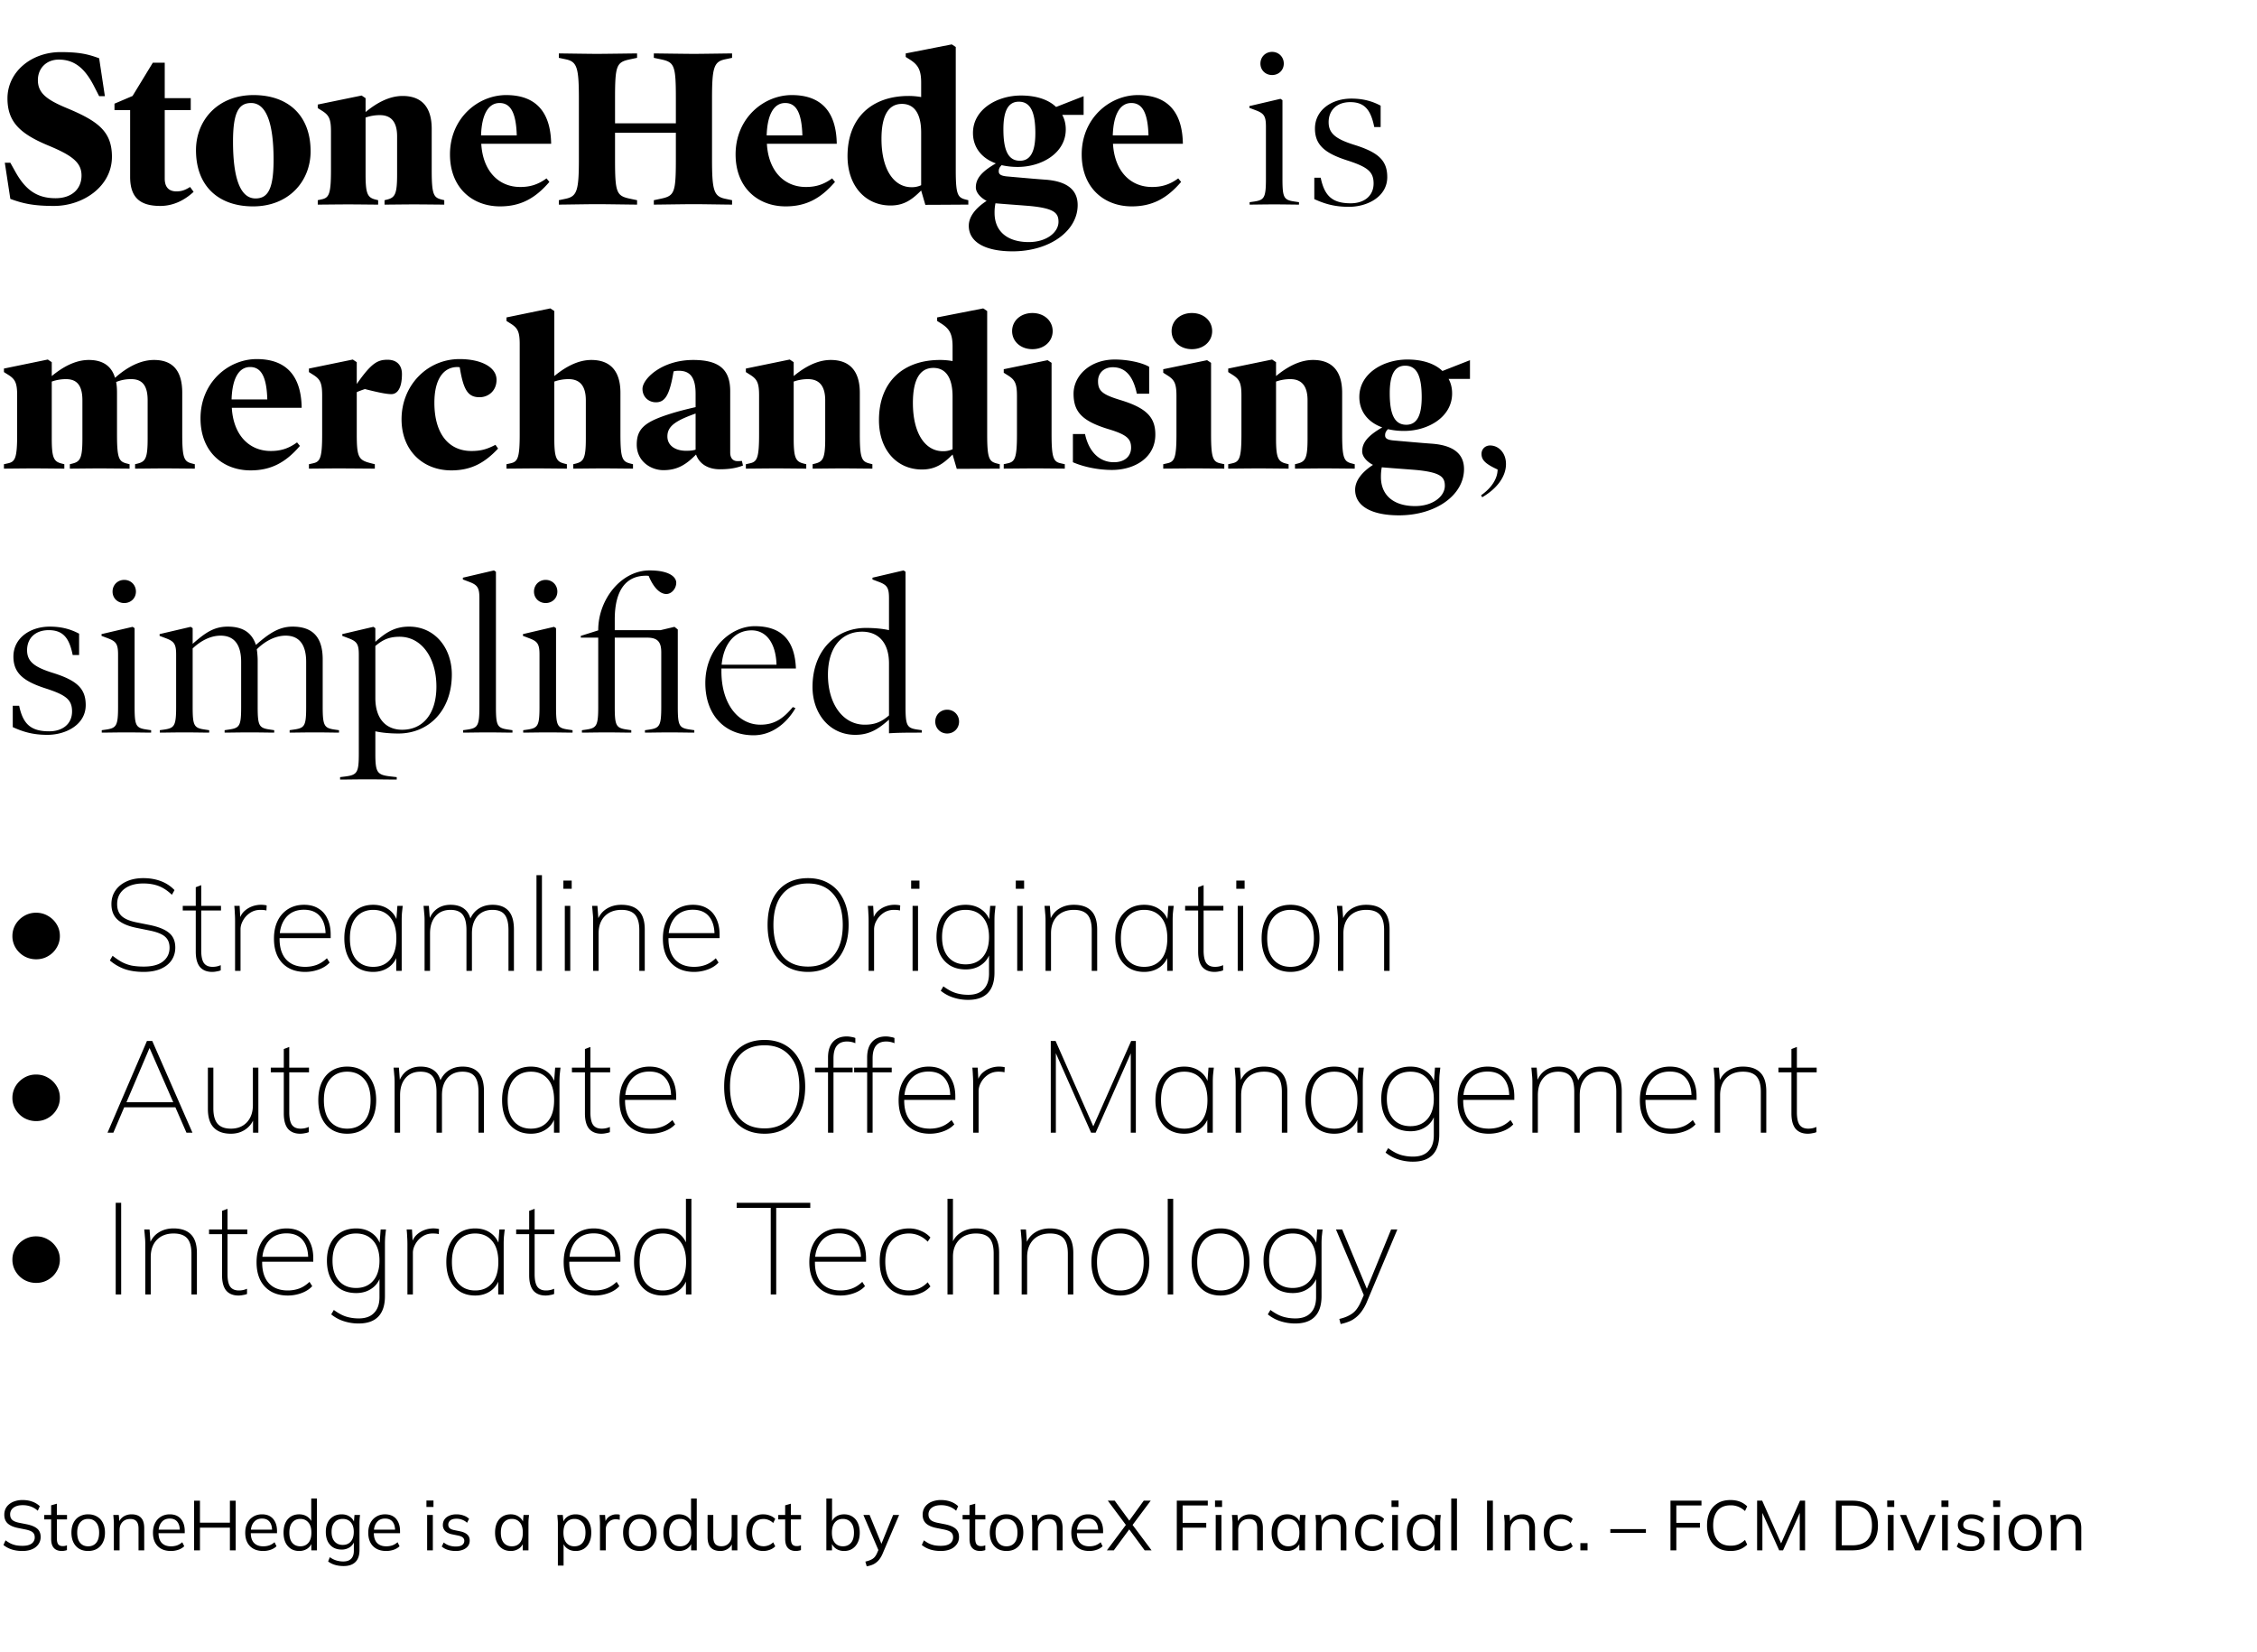 <svg width="265" height="194" viewBox="0 0 265 194" fill="none" xmlns="http://www.w3.org/2000/svg"><path d="M13.143 18.41c0-2.976-1.63-4.192-5.305-5.719-2.355-.983-3.39-1.76-3.39-3.286 0-1.372.983-2.407 2.458-2.407 1.864 0 3.08 1.061 4.14 3.131l.596 1.165h.673l-.673-4.451c-1.32-.492-2.355-.725-4.529-.725-3.441 0-6.236 2.33-6.236 5.435 0 2.82 1.553 4.192 4.865 5.563 2.872 1.19 3.83 2.045 3.83 3.494 0 1.579-1.139 2.665-3.054 2.665-2.277 0-3.57-1.086-4.684-3.053l-.62-1.113H.565l.647 4.244c1.475.543 2.717.828 5.124.828 3.442 0 6.806-2.303 6.806-5.77zm9.175 3.546c-.62.388-1.035.517-1.604.517-.802 0-1.372-.414-1.372-1.5v-8.049h3.054v-1.397h-3.054V7.36h-1.397l-2.381 3.908-2.122.906v.75h1.837v7.841c0 2.51 1.242 3.416 3.546 3.416 1.5 0 2.82-.647 3.907-1.656l-.414-.57zm14.15-4.193c0-4.192-2.613-6.599-6.702-6.599-4.192 0-6.754 2.95-6.754 6.47 0 4.192 2.614 6.599 6.703 6.599 4.192 0 6.754-2.95 6.754-6.47zm-4.347 1.01c0 3.441-.673 4.528-2.122 4.528-1.837 0-2.64-2.51-2.64-6.676 0-3.442.674-4.529 2.123-4.529 1.837 0 2.64 2.51 2.64 6.677zm20.042 4.735l-.31-.077c-.933-.233-1.165-.57-1.165-3.442v-4.865c0-2.562-1.19-3.856-3.416-3.856-1.527 0-3.002.776-4.348 1.89v-1.631l-.466-.31-5.15 1.06v.414l.492.31c.828.518 1.061.958 1.061 2.433v4.555c0 2.795-.233 3.235-1.087 3.416l-.465.103v.518c.543 0 2.484-.026 3.57-.026 1.088 0 2.925.026 3.52.026v-.518l-.31-.077c-.932-.233-1.165-.673-1.165-2.95v-6.677a4.983 4.983 0 011.682-.285c1.32 0 2.019.803 2.019 2.485v4.477c0 2.277-.233 2.717-1.165 2.95l-.31.077v.518c.62 0 2.406-.026 3.467-.026 1.087 0 3.028.026 3.546.026v-.518zm12.548-6.624c-.052-3.546-1.63-5.72-5.28-5.72-3.312 0-6.598 2.718-6.598 6.962 0 3.959 2.665 6.107 5.874 6.107 2.38 0 4.115-.906 5.797-2.873l-.337-.414c-1.06.777-2.018 1.01-3.08 1.01-2.561 0-4.399-1.89-4.58-5.072h8.204zm-8.23-.984c.078-2.51.88-3.804 2.174-3.804 1.268 0 1.941 1.087 2.019 3.804H56.48zm29.473 7.608l-.854-.18c-1.294-.285-1.5-1.01-1.5-4.633v-7.09c0-3.624.206-4.348 1.5-4.633l.854-.18v-.518c-.517 0-3.545.051-4.477.051-.931 0-4.218-.051-4.71-.051v.517l.854.181c1.579.337 1.734.725 1.734 4.658v2.847h-7.142V11.63c0-3.933.155-4.321 1.734-4.658l.854-.18v-.518c-.492 0-3.779.051-4.71.051-.932 0-3.96-.051-4.477-.051v.517l.854.181c1.294.285 1.5 1.01 1.5 4.632v7.091c0 3.623-.206 4.348-1.5 4.632l-.854.181v.518c.517 0 3.545-.052 4.477-.052.931 0 4.218.052 4.71.052v-.518l-.854-.18c-1.579-.337-1.734-.725-1.734-4.659v-3.08h7.142v3.08c0 3.934-.155 4.322-1.734 4.658l-.854.181v.518c.492 0 3.779-.052 4.71-.052.932 0 3.96.052 4.477.052v-.518zm12.292-6.624c-.052-3.546-1.63-5.72-5.28-5.72-3.312 0-6.598 2.718-6.598 6.962 0 3.959 2.665 6.107 5.874 6.107 2.381 0 4.115-.906 5.797-2.873l-.337-.414c-1.06.777-2.018 1.01-3.079 1.01-2.562 0-4.4-1.89-4.58-5.072h8.203zm-8.23-.984c.078-2.51.88-3.804 2.174-3.804 1.269 0 1.941 1.087 2.019 3.804h-4.192zm23.677 7.608l-.311-.077c-.931-.233-1.164-.57-1.164-3.442V5.523l-.466-.31-5.409 1.06v.415l.492.31c.932.595 1.32 1.19 1.32 2.691v1.708a8.236 8.236 0 00-1.475-.129c-4.27 0-7.169 2.51-7.169 7.065 0 3.52 2.123 5.796 5.047 5.796 1.578 0 2.51-.672 3.597-1.76l.491 1.683c1.087 0 4.529-.026 5.047-.026v-.518zm-5.538-1.76a2.552 2.552 0 01-1.139.233c-2.044 0-3.519-2.044-3.519-5.667 0-2.717.802-4.114 2.406-4.114 1.372 0 2.252 1.035 2.252 3.364v6.185zm19.075-10.454l-3.235 1.268c-.879-.854-2.303-1.346-4.114-1.346-2.821 0-5.642 1.63-5.642 4.4 0 1.63.958 2.95 2.692 3.57-1.76 1.01-2.355 1.838-2.355 2.821 0 .621.595 1.242 1.268 1.579-1.346.88-2.096 1.889-2.096 2.924 0 1.941 1.966 3.002 5.149 3.002 4.296 0 7.634-2.355 7.634-5.434 0-1.708-1.138-2.77-3.726-2.976-1.139-.078-3.157-.26-4.606-.389-.751-.077-.932-.284-.932-.595 0-.233.052-.44.337-.724a8.44 8.44 0 001.889.207c2.82 0 5.641-1.63 5.641-4.4 0-.62-.129-1.19-.414-1.708h2.51v-2.2zm-5.667 4.347c0 1.967-.466 3.235-1.812 3.235-1.423 0-1.94-1.32-1.94-3.7 0-1.967.465-3.235 1.811-3.235 1.423 0 1.941 1.32 1.941 3.7zm2.717 10.403c0 1.217-1.371 2.381-3.493 2.381-2.459 0-4.012-1.216-4.012-3.416a5.3 5.3 0 01.104-1.138c1.475.129 3.442.258 4.244.336 2.691.285 3.157.828 3.157 1.837zm14.603-9.16c-.052-3.546-1.631-5.72-5.28-5.72-3.312 0-6.598 2.718-6.598 6.962 0 3.959 2.665 6.107 5.874 6.107 2.381 0 4.114-.906 5.797-2.873l-.337-.414c-1.061.777-2.018 1.01-3.079 1.01-2.562 0-4.4-1.89-4.581-5.072h8.204zm-8.23-.984c.078-2.51.88-3.804 2.174-3.804 1.268 0 1.941 1.087 2.019 3.804h-4.193zm20.079-8.436c0-.776-.595-1.372-1.371-1.372-.777 0-1.372.596-1.372 1.372 0 .776.595 1.346 1.372 1.346.776 0 1.371-.57 1.371-1.346zm1.786 16.277l-.518-.077c-1.268-.182-1.423-.44-1.423-2.692V11.76l-.233-.156-3.649.854v.207l.751.285c.957.362 1.19.673 1.19 1.915v6.107c0 2.226-.181 2.51-1.371 2.692l-.544.077v.285c.647 0 1.734-.026 2.898-.026 1.139 0 2.252.026 2.899.026v-.285zm10.362-2.95c0-1.94-1.035-2.898-3.855-3.778-2.148-.673-3.028-1.32-3.028-2.666 0-1.423.983-2.354 2.536-2.354 1.76 0 2.432 1.009 2.821 2.924h.75v-2.51c-.88-.466-1.941-.829-3.442-.829-2.277 0-4.27 1.32-4.27 3.52 0 1.94 1.191 2.898 3.753 3.726 2.406.777 3.131 1.32 3.131 2.718 0 1.449-1.087 2.329-2.691 2.329-2.2 0-3.08-.906-3.52-3.002h-.75v2.51c1.242.57 2.406.906 4.063.906 2.173 0 4.502-1.19 4.502-3.494zM22.873 54.508l-.31-.077c-.932-.233-1.165-.57-1.165-3.442v-4.865c0-2.562-1.087-3.856-3.312-3.856-1.605 0-3.183.854-4.58 2.096-.415-1.397-1.45-2.096-3.08-2.096-1.527 0-3.002.776-4.348 1.89v-1.631l-.466-.31-5.15 1.06v.414l.492.31c.829.518 1.061.958 1.061 2.433v4.555c0 2.795-.232 3.235-1.086 3.416l-.466.103v.518c.543 0 2.38-.026 3.467-.026 1.087 0 3.028.026 3.623.026v-.518l-.31-.077c-.932-.233-1.165-.673-1.165-2.95v-6.677a4.983 4.983 0 011.682-.285c1.32 0 1.915.803 1.915 2.485v4.477c0 2.277-.233 2.717-1.164 2.95l-.31.077v.518c.62 0 2.406-.026 3.467-.026 1.087 0 3.028.026 3.545.026v-.518l-.31-.077c-.932-.233-1.165-.57-1.165-3.442v-4.865c0-.466-.026-.88-.103-1.268a4.48 4.48 0 011.785-.337c1.32 0 1.915.803 1.915 2.485v4.477c0 2.277-.233 2.717-1.164 2.95l-.31.077v.518c.62 0 2.406-.026 3.467-.026 1.087 0 3.028.026 3.545.026v-.518zm12.548-6.625c-.052-3.545-1.63-5.719-5.28-5.719-3.311 0-6.598 2.718-6.598 6.962 0 3.959 2.665 6.107 5.874 6.107 2.381 0 4.115-.906 5.797-2.873l-.337-.414c-1.06.777-2.018 1.01-3.079 1.01-2.562 0-4.4-1.89-4.58-5.073h8.203zm-8.23-.983c.078-2.51.88-3.804 2.175-3.804 1.268 0 1.94 1.087 2.018 3.804h-4.192zm20.002-2.976c0-1.113-.673-1.682-1.682-1.682-1.165 0-1.89.362-3.623 2.847v-2.562l-.466-.31-5.15 1.06v.414l.492.31c.828.518 1.061.958 1.061 2.433v4.555c0 2.795-.233 3.235-1.087 3.416l-.465.103v.518c.543 0 2.38-.026 3.467-.026 1.087 0 3.675.026 4.27.026v-.518l-.31-.077c-1.58-.389-1.812-.621-1.812-3.468v-4.917c.285-.13.57-.233.958-.362 1.733.44 2.587.595 3.105.595.673 0 1.242-.647 1.242-2.355zm10.978 8.307c-1.035.544-1.76.725-2.821.725-2.64 0-4.348-1.993-4.348-5.668 0-2.794 1.087-4.192 2.718-4.192.077 0 .207.026.258.026.44 2.717.984 3.52 2.33 3.52 1.035 0 1.992-.751 1.992-2.045 0-1.475-1.786-2.433-4.347-2.433-3.805 0-6.806 3.106-6.806 7.065 0 3.649 2.484 6.004 5.848 6.004 2.38 0 3.96-.932 5.486-2.562l-.31-.44zm16.151 2.277l-.31-.077c-.932-.233-1.165-.57-1.165-3.442v-4.865c0-2.562-1.19-3.856-3.416-3.856-1.527 0-3.002.776-4.347 1.89v-7.635l-.466-.31-5.15 1.06v.415l.492.31c.828.518 1.06.958 1.06 2.433v10.558c0 2.795-.232 3.235-1.086 3.416l-.466.103v.518c.544 0 2.484-.026 3.571-.026 1.087 0 2.924.026 3.52.026v-.518l-.31-.077c-.932-.233-1.165-.673-1.165-2.95v-6.677a4.983 4.983 0 011.682-.285c1.32 0 2.018.803 2.018 2.485v4.477c0 2.277-.233 2.717-1.164 2.95l-.31.077v.518c.62 0 2.406-.026 3.467-.026 1.087 0 3.028.026 3.545.026v-.518zm12.785-.388c-.233.026-.363.026-.518.026-.517 0-.854-.336-.854-1.01v-7.193c0-2.485-1.216-3.675-4.347-3.675-3.7 0-5.952 2.225-5.952 3.39 0 .957.724 1.579 1.578 1.579 1.035 0 1.605-.777 2.07-3.623.156-.052.363-.078.596-.078 1.112 0 1.992.492 1.992 2.691v1.579c-1.009.233-1.966.466-2.95.776-2.95.932-3.96 1.708-3.96 3.623 0 1.967 1.657 3.002 3.132 3.002 1.656 0 2.691-.673 3.83-1.837.388 1.112 1.423 1.733 2.795 1.733 1.242 0 2.044-.18 2.717-.44l-.13-.543zm-5.435-1.32c-.336.104-.62.13-1.138.13-1.217 0-2.174-.595-2.174-1.682 0-.906.543-1.45 1.604-1.993.647-.31 1.139-.492 1.708-.699V52.8zm20.756 1.708l-.311-.077c-.931-.233-1.164-.57-1.164-3.442v-4.865c0-2.562-1.19-3.856-3.416-3.856-1.527 0-3.002.776-4.348 1.89v-1.631l-.466-.31-5.15 1.06v.414l.492.31c.829.518 1.061.958 1.061 2.433v4.555c0 2.795-.233 3.235-1.087 3.416l-.465.103v.518c.543 0 2.484-.026 3.57-.026 1.088 0 2.925.026 3.52.026v-.518l-.31-.077c-.932-.233-1.165-.673-1.165-2.95v-6.677a4.983 4.983 0 011.682-.285c1.32 0 2.019.803 2.019 2.485v4.477c0 2.277-.233 2.717-1.165 2.95l-.31.077v.518c.62 0 2.406-.026 3.467-.026 1.087 0 3.028.026 3.546.026v-.518zm14.954 0l-.31-.077c-.932-.233-1.165-.57-1.165-3.442V36.523l-.466-.31-5.408 1.06v.415l.492.31c.931.595 1.319 1.19 1.319 2.691v1.708a8.227 8.227 0 00-1.475-.129c-4.269 0-7.168 2.51-7.168 7.065 0 3.52 2.122 5.796 5.046 5.796 1.579 0 2.511-.672 3.597-1.76l.492 1.683c1.087 0 4.529-.026 5.046-.026v-.518zm-5.538-1.76a2.55 2.55 0 01-1.138.233c-2.045 0-3.52-2.044-3.52-5.667 0-2.717.803-4.114 2.407-4.114 1.372 0 2.251 1.035 2.251 3.364v6.185zm11.752-13.87c0-1.216-1.009-2.122-2.38-2.122-1.372 0-2.381.906-2.381 2.122 0 1.216 1.009 2.122 2.381 2.122 1.371 0 2.38-.906 2.38-2.122zm1.424 15.63l-.466-.103c-.854-.181-1.087-.621-1.087-3.416v-8.385l-.466-.31-5.15 1.06v.415l.492.31c.828.518 1.061.958 1.061 2.433v4.477c0 2.795-.233 3.235-1.087 3.416l-.466.103v.518c.544 0 2.614-.026 3.701-.026 1.087 0 2.924.026 3.468.026v-.518zm10.631-3.467c0-1.967-.932-3.106-4.089-4.063-2.122-.647-2.639-1.061-2.639-2.226 0-.957.698-1.63 1.734-1.63 1.526 0 2.406 1.113 2.82 3.105h1.449V43.07c-.931-.543-2.639-.854-4.037-.854-2.924 0-4.839 1.915-4.839 4.011 0 2.097.958 3.21 4.115 4.167 2.148.647 2.639 1.138 2.639 2.174 0 1.009-.75 1.707-2.018 1.707-1.708 0-2.95-1.242-3.39-3.312h-1.423v3.312c1.242.544 2.95.906 4.58.906 2.717 0 5.098-1.475 5.098-4.14zm6.672-12.163c0-1.216-1.01-2.122-2.381-2.122-1.372 0-2.381.906-2.381 2.122 0 1.216 1.009 2.122 2.381 2.122 1.371 0 2.381-.906 2.381-2.122zm1.423 15.63l-.466-.103c-.854-.181-1.087-.621-1.087-3.416v-8.385l-.466-.31-5.149 1.06v.415l.491.31c.828.518 1.061.958 1.061 2.433v4.477c0 2.795-.233 3.235-1.087 3.416l-.465.103v.518c.543 0 2.613-.026 3.7-.026 1.087 0 2.924.026 3.468.026v-.518zm15.315 0l-.31-.077c-.932-.233-1.165-.57-1.165-3.442v-4.865c0-2.562-1.19-3.856-3.416-3.856-1.527 0-3.002.776-4.347 1.89v-1.631l-.466-.31-5.15 1.06v.414l.492.31c.828.518 1.061.958 1.061 2.433v4.555c0 2.795-.233 3.235-1.087 3.416l-.466.103v.518c.544 0 2.484-.026 3.571-.026 1.087 0 2.925.026 3.52.026v-.518l-.311-.077c-.931-.233-1.164-.673-1.164-2.95v-6.677a4.98 4.98 0 011.682-.285c1.32 0 2.018.803 2.018 2.485v4.477c0 2.277-.233 2.717-1.164 2.95l-.311.077v.518c.621 0 2.407-.026 3.468-.026 1.087 0 3.028.026 3.545.026v-.518zm13.532-12.214l-3.235 1.268c-.88-.854-2.303-1.346-4.115-1.346-2.821 0-5.641 1.63-5.641 4.4 0 1.63.957 2.95 2.691 3.57-1.76 1.01-2.355 1.838-2.355 2.821 0 .622.595 1.242 1.268 1.579-1.345.88-2.096 1.889-2.096 2.924 0 1.941 1.967 3.002 5.15 3.002 4.296 0 7.634-2.355 7.634-5.434 0-1.708-1.139-2.77-3.727-2.976-1.138-.078-3.157-.26-4.606-.388-.75-.078-.932-.285-.932-.596 0-.233.052-.44.337-.724a8.44 8.44 0 001.889.207c2.821 0 5.641-1.63 5.641-4.4 0-.62-.129-1.19-.414-1.708h2.511v-2.2zm-5.668 4.347c0 1.967-.466 3.235-1.811 3.235-1.424 0-1.941-1.32-1.941-3.7 0-1.967.466-3.235 1.811-3.235 1.424 0 1.941 1.32 1.941 3.7zm2.717 10.403c0 1.217-1.371 2.381-3.493 2.381-2.459 0-4.011-1.216-4.011-3.416 0-.414.026-.776.103-1.138 1.475.129 3.442.258 4.244.336 2.692.285 3.157.828 3.157 1.837zm7.179-2.562c0-1.32-.88-2.173-1.863-2.173-.596 0-1.01.44-1.01.983 0 .699.414 1.165 1.889 1.837 0 1.01-.647 2.122-1.94 3.028l.129.233c1.682-.983 2.795-2.38 2.795-3.908zM10.064 82.792c0-1.942-1.036-2.9-3.856-3.78-2.148-.672-3.028-1.319-3.028-2.665 0-1.423.983-2.354 2.536-2.354 1.76 0 2.433 1.009 2.82 2.924h.751v-2.51c-.88-.466-1.94-.828-3.442-.828-2.277 0-4.27 1.32-4.27 3.519 0 1.94 1.19 2.898 3.753 3.726 2.406.777 3.131 1.32 3.131 2.718 0 1.449-1.087 2.329-2.691 2.329-2.2 0-3.08-.906-3.52-3.002h-.75v2.51c1.242.57 2.407.906 4.063.906 2.173 0 4.502-1.19 4.502-3.494zm5.895-13.328c0-.776-.595-1.372-1.371-1.372-.777 0-1.372.596-1.372 1.372 0 .776.595 1.346 1.372 1.346.776 0 1.371-.57 1.371-1.346zm1.786 16.277l-.518-.077c-1.268-.182-1.423-.44-1.423-2.692V73.76l-.233-.156-3.649.854v.207l.75.285c.958.362 1.191.673 1.191 1.915v6.107c0 2.226-.181 2.51-1.371 2.692l-.544.077v.285c.647 0 1.734-.026 2.899-.026 1.138 0 2.25.026 2.898.026v-.285zm22.06 0l-.544-.077c-1.19-.182-1.372-.44-1.372-2.692v-5.538c0-2.64-1.19-3.855-3.545-3.855-1.656 0-2.873.905-4.296 2.147-.44-1.32-1.397-2.147-3.312-2.147-1.682 0-2.717.802-4.115 2.018V73.76l-.233-.156-3.649.854v.207l.751.285c.958.362 1.19.673 1.19 1.915v6.107c0 2.226-.18 2.51-1.371 2.692l-.544.077v.285c.647 0 1.734-.026 2.899-.026 1.138 0 2.251.026 2.898.026v-.285l-.518-.077c-1.268-.182-1.423-.44-1.423-2.692v-6.831c.932-.88 2.07-1.502 3.287-1.502 1.552 0 2.406 1.01 2.406 3.08v5.253c0 2.252-.155 2.51-1.423 2.692l-.517.077v.285c.646 0 1.811-.026 2.95-.026 1.138 0 2.225.026 2.872.026v-.285l-.517-.077c-1.268-.182-1.424-.44-1.424-2.692v-5.408c0-.44-.052-1.01-.103-1.32.931-.932 2.148-1.605 3.39-1.605 1.552 0 2.406 1.01 2.406 3.08v5.253c0 2.252-.155 2.51-1.423 2.692l-.517.077v.285c.646 0 1.837-.026 2.976-.026 1.138 0 2.2.026 2.82.026v-.285zm13.245-6.547c0-3.08-1.966-5.615-5.02-5.615-1.76 0-2.82.776-3.96 1.785V73.76l-.232-.156-3.649.854v.207l.75.285c.958.362 1.19.673 1.19 1.915v11.62c0 2.225-.18 2.51-1.578 2.69l-.62.078v.285c.724 0 2.018-.026 3.182-.026 1.139 0 2.64.026 3.468.026v-.285l-.673-.077c-1.63-.181-1.837-.44-1.837-2.692v-2.613c.698.155 1.63.258 2.717.258 3.493 0 6.262-2.64 6.262-6.935zm-1.811 1.423c0 3.287-1.656 5.072-4.011 5.072-1.89 0-3.157-1.268-3.157-3.726v-6.107c.905-.776 1.682-1.087 2.846-1.087 2.614 0 4.322 2.51 4.322 5.848zm8.93 5.124l-.517-.077c-1.268-.182-1.423-.44-1.423-2.692V67.135l-.233-.155-3.649.854v.207l.75.284c.958.363 1.191.673 1.191 1.915v12.732c0 2.226-.181 2.51-1.372 2.692l-.543.077v.285c.647 0 1.734-.026 2.898-.026 1.139 0 2.252.026 2.899.026v-.285zm5.272-16.277c0-.776-.595-1.372-1.372-1.372-.776 0-1.371.596-1.371 1.372 0 .776.595 1.346 1.371 1.346.777 0 1.372-.57 1.372-1.346zm1.785 16.277l-.517-.077c-1.268-.182-1.423-.44-1.423-2.692V73.76l-.233-.156-3.65.854v.207l.751.285c.958.362 1.19.673 1.19 1.915v6.107c0 2.226-.18 2.51-1.37 2.692l-.544.077v.285c.647 0 1.734-.026 2.898-.026 1.139 0 2.251.026 2.898.026v-.285zm14.296 0l-.517-.077c-1.268-.182-1.423-.44-1.423-2.692v-9.057l-.388-.31-1.63.388H72.18v-1.268c0-3.416 1.32-5.124 3.674-5.124.078 0 .207 0 .31.026.596 1.449 1.372 2.122 2.071 2.122.621 0 1.164-.647 1.164-1.32s-.802-1.45-3.13-1.45c-3.365 0-6.03 3.442-6.03 6.988v.052l-2.045.646v.207h2.045v8.1c0 2.226-.181 2.51-1.372 2.692l-.543.077v.285c.647 0 1.733-.026 2.898-.026 1.139 0 2.251.026 2.898.026v-.285l-.517-.077c-1.268-.182-1.424-.44-1.424-2.692v-8.1h3.805c1.268 0 1.656.544 1.656 1.734v6.366c0 2.226-.181 2.51-1.372 2.692l-.543.077v.285c.647 0 1.734-.026 2.898-.026 1.139 0 2.252.026 2.898.026v-.285zm11.928-7.246c-.13-3.364-1.734-4.968-4.839-4.968-2.769 0-5.797 2.588-5.797 6.676 0 3.778 2.304 6.133 5.668 6.133 2.122 0 3.856-1.371 4.916-3.183l-.31-.129c-1.087 1.294-2.096 2.07-3.804 2.07-2.588 0-4.58-2.406-4.58-6.262v-.337h8.746zm-8.72-.44c.232-2.484 1.552-4.037 3.519-4.037 1.708 0 2.846 1.475 2.924 4.037h-6.444zm23.506 7.686l-.544-.077c-1.19-.182-1.371-.44-1.371-2.692V67.135l-.233-.155-3.649.854v.207l.75.284c.958.363 1.191.673 1.191 1.915v3.753c-.699-.156-1.63-.26-2.717-.26-3.494 0-6.263 2.64-6.263 6.936 0 3.08 1.967 5.616 5.021 5.616 1.759 0 2.82-.777 3.959-1.786v1.605c1.087-.078 2.355-.078 3.856-.078v-.285zm-3.856-1.734c-.906.777-1.682 1.087-2.847 1.087-2.613 0-4.321-2.51-4.321-5.848 0-3.287 1.656-5.072 4.011-5.072 1.889 0 3.157 1.268 3.157 3.726v6.107zm8.227.725c0-.776-.595-1.397-1.397-1.397-.803 0-1.398.62-1.398 1.397 0 .776.595 1.397 1.398 1.397.802 0 1.397-.62 1.397-1.397zM4.251 112.641c-.5 0-.962-.117-1.39-.351a2.823 2.823 0 01-1.023-.993 2.618 2.618 0 01-.382-1.39c0-.468.117-.911.351-1.328.245-.418.576-.754.993-1.008a2.697 2.697 0 011.45-.397c.5 0 .958.122 1.375.366.418.235.754.555 1.008.962.265.408.397.876.397 1.405 0 .499-.127.957-.382 1.375-.244.417-.58.748-1.008.992-.417.245-.88.367-1.39.367zm12.633 1.481c-.865 0-1.618-.112-2.26-.336a5.525 5.525 0 01-1.725-1.008l.32-.549c.377.295.738.539 1.085.733.346.183.722.32 1.13.412.417.081.896.122 1.435.122.998 0 1.751-.198 2.26-.596.52-.407.779-.946.779-1.618 0-.57-.183-1.008-.55-1.314-.356-.305-.972-.544-1.848-.717L16 108.945c-.988-.203-1.72-.524-2.2-.962-.478-.438-.717-1.043-.717-1.817 0-.611.158-1.145.473-1.603.316-.459.754-.815 1.314-1.069.56-.255 1.211-.382 1.954-.382.754 0 1.44.117 2.062.351a4.266 4.266 0 011.603 1.054l-.305.55c-.499-.479-1.013-.82-1.543-1.024-.529-.203-1.135-.305-1.817-.305-.936 0-1.685.219-2.245.657-.55.437-.824 1.028-.824 1.771 0 .601.178 1.069.534 1.405.357.326.932.57 1.726.733l1.527.305c1.059.214 1.827.525 2.306.932.489.397.733.972.733 1.726 0 .559-.148 1.058-.443 1.496-.295.428-.723.764-1.283 1.008-.55.234-1.206.351-1.97.351zm8.025 0c-.62 0-1.1-.193-1.435-.58-.326-.397-.489-.998-.489-1.802v-4.826h-1.527v-.549h1.527v-2.184l.641-.245v2.429h2.322v.549h-2.322v4.688c0 .672.102 1.161.306 1.466.214.306.555.459 1.023.459a2.308 2.308 0 00.962-.199v.611a1.8 1.8 0 01-.458.122 2.51 2.51 0 01-.55.061zM27.6 114v-5.895c0-.285-.01-.575-.03-.87-.01-.295-.031-.585-.061-.87h.626l.091 1.664-.137.015c.102-.407.285-.743.55-1.008a2.75 2.75 0 01.931-.595 3.02 3.02 0 011.405-.183c.122.01.234.03.336.061l-.03.595a1.67 1.67 0 00-.336-.061 4.14 4.14 0 00-.367-.015c-.468 0-.88.122-1.237.366-.346.235-.616.53-.81.886-.193.346-.29.687-.29 1.023V114h-.64zm8.232.122c-1.12 0-2.01-.341-2.672-1.023-.662-.692-.993-1.654-.993-2.886 0-.815.148-1.517.443-2.108a3.314 3.314 0 011.237-1.374c.54-.326 1.155-.489 1.847-.489.662 0 1.222.143 1.68.428.469.275.825.677 1.07 1.206.254.52.381 1.141.381 1.863v.413H32.58v-.581h5.91l-.26.199c0-.916-.213-1.634-.64-2.153-.428-.53-1.065-.794-1.91-.794-.896 0-1.598.305-2.107.916-.499.611-.748 1.41-.748 2.397v.077c0 1.079.264 1.904.794 2.474.53.56 1.267.84 2.214.84.478 0 .926-.077 1.344-.229.417-.153.82-.413 1.206-.779l.32.504c-.315.346-.732.616-1.251.809a4.61 4.61 0 01-1.619.29zm7.987 0c-.692 0-1.293-.158-1.802-.473-.51-.316-.901-.769-1.176-1.359-.275-.591-.412-1.293-.412-2.108 0-.824.137-1.527.412-2.107.285-.591.682-1.044 1.191-1.359.51-.316 1.105-.474 1.787-.474.723 0 1.339.189 1.848.565.519.377.86.896 1.023 1.558h-.183l.152-2h.626c-.03.285-.06.565-.091.839-.02.275-.03.545-.03.81V114h-.642v-2h.168c-.163.661-.504 1.18-1.023 1.557-.52.377-1.136.565-1.848.565zm0-.595c.835 0 1.496-.285 1.985-.856.489-.58.733-1.41.733-2.489s-.244-1.904-.733-2.474c-.489-.58-1.15-.87-1.985-.87-.835 0-1.502.29-2 .87-.49.57-.734 1.395-.734 2.474 0 1.079.245 1.909.733 2.489.5.571 1.166.856 2 .856zm6.032.473v-5.986c0-.265-.015-.535-.046-.81-.02-.274-.046-.554-.076-.839h.626l.137 1.832h-.183c.194-.631.514-1.115.962-1.451.448-.336.993-.504 1.634-.504.672 0 1.212.163 1.619.489.407.316.672.809.794 1.481h-.214a2.65 2.65 0 01.978-1.435c.488-.356 1.074-.535 1.756-.535.814 0 1.435.235 1.863.703.427.468.641 1.201.641 2.199V114h-.641v-4.795c0-.825-.148-1.425-.443-1.802-.295-.377-.774-.565-1.436-.565-.743 0-1.333.249-1.771.748-.428.499-.641 1.171-.641 2.016V114h-.642v-4.795c0-.825-.147-1.425-.443-1.802-.295-.377-.773-.565-1.435-.565-.743 0-1.329.249-1.756.748-.428.499-.642 1.171-.642 2.016V114h-.641zm13.138 0v-11.239h.642V114h-.642zm3.326 0v-7.635h.641V114h-.641zm-.168-9.636v-.962h.977v.962h-.977zM69.641 114v-5.986c0-.265-.016-.535-.046-.81-.02-.274-.046-.554-.077-.839h.626l.138 1.832h-.183c.213-.641.57-1.125 1.069-1.451.509-.336 1.104-.504 1.786-.504.906 0 1.589.235 2.047.703.468.468.702 1.201.702 2.199V114h-.641v-4.795c0-.825-.168-1.425-.504-1.802-.336-.377-.866-.565-1.588-.565-.825 0-1.482.249-1.97.748-.479.499-.718 1.171-.718 2.016V114h-.641zm11.855.122c-1.12 0-2.011-.341-2.673-1.023-.662-.692-.992-1.654-.992-2.886 0-.815.147-1.517.442-2.108a3.314 3.314 0 011.237-1.374c.54-.326 1.156-.489 1.848-.489.662 0 1.222.143 1.68.428.468.275.825.677 1.069 1.206.254.52.382 1.141.382 1.863v.413h-6.246v-.581h5.91l-.26.199c0-.916-.214-1.634-.641-2.153-.428-.53-1.064-.794-1.91-.794-.895 0-1.597.305-2.106.916-.5.611-.749 1.41-.749 2.397v.077c0 1.079.265 1.904.794 2.474.53.56 1.268.84 2.215.84.478 0 .926-.077 1.343-.229.418-.153.82-.413 1.207-.779l.32.504c-.315.346-.733.616-1.252.809a4.61 4.61 0 01-1.618.29zm8.628-5.513c0-1.14.183-2.117.55-2.932.376-.824.916-1.455 1.618-1.893.713-.448 1.573-.672 2.581-.672.977 0 1.822.224 2.535.672.713.438 1.263 1.069 1.65 1.893.386.815.58 1.787.58 2.917 0 1.14-.199 2.123-.596 2.947-.387.825-.936 1.461-1.65 1.909-.712.448-1.552.672-2.519.672-.998 0-1.853-.224-2.565-.672-.703-.448-1.242-1.084-1.62-1.909-.376-.824-.564-1.802-.564-2.932zm.687 0c0 1.538.346 2.739 1.038 3.604.693.855 1.7 1.283 3.024 1.283 1.273 0 2.27-.428 2.993-1.283.723-.855 1.085-2.056 1.085-3.604 0-1.547-.362-2.743-1.085-3.588-.712-.855-1.71-1.283-2.993-1.283-1.323 0-2.331.428-3.023 1.283-.693.845-1.039 2.041-1.039 3.588zM101.986 114v-5.895c0-.285-.01-.575-.03-.87a12.904 12.904 0 00-.061-.87h.626l.091 1.664-.137.015a2.12 2.12 0 01.55-1.008 2.74 2.74 0 01.931-.595 3.022 3.022 0 011.405-.183c.122.01.234.03.336.061l-.031.595a1.648 1.648 0 00-.336-.061 4.116 4.116 0 00-.366-.015c-.468 0-.881.122-1.237.366-.346.235-.616.53-.809.886a2.08 2.08 0 00-.29 1.023V114h-.642zm5.161 0v-7.635h.641V114h-.641zm-.168-9.636v-.962h.977v.962h-.977zm6.7 13.041a5.525 5.525 0 01-1.756-.274 4.475 4.475 0 01-1.466-.795l.306-.519c.335.245.651.438.946.581.296.142.601.244.917.305.325.071.682.107 1.069.107.794 0 1.394-.219 1.802-.657.417-.427.626-1.043.626-1.848v-2.611h.168c-.163.672-.509 1.196-1.039 1.573-.519.377-1.14.565-1.863.565-.702 0-1.313-.153-1.832-.458a3.228 3.228 0 01-1.192-1.329c-.274-.57-.412-1.242-.412-2.015 0-.774.138-1.441.412-2.001a3.117 3.117 0 011.192-1.313c.519-.316 1.13-.474 1.832-.474.723 0 1.344.189 1.863.565.53.377.876.906 1.039 1.589l-.168-.199.137-1.832h.626l-.091.839c-.021.275-.031.545-.031.81v6.185c0 1.058-.26 1.857-.779 2.397-.519.54-1.288.809-2.306.809zm-.305-4.169c.845 0 1.512-.28 2-.839.499-.571.749-1.36.749-2.367 0-1.008-.25-1.792-.749-2.352-.488-.56-1.155-.84-2-.84s-1.517.28-2.016.84c-.499.56-.748 1.344-.748 2.352 0 1.007.249 1.796.748 2.367.499.559 1.171.839 2.016.839zm6.061.764v-7.635h.641V114h-.641zm-.168-9.636v-.962h.977v.962h-.977zm3.494 9.636v-5.986c0-.265-.016-.535-.046-.81-.02-.274-.046-.554-.076-.839h.626l.137 1.832h-.183c.214-.641.57-1.125 1.069-1.451.509-.336 1.104-.504 1.786-.504.907 0 1.589.235 2.047.703.468.468.702 1.201.702 2.199V114h-.641v-4.795c0-.825-.168-1.425-.504-1.802-.336-.377-.865-.565-1.588-.565-.825 0-1.482.249-1.97.748-.479.499-.718 1.171-.718 2.016V114h-.641zm11.58.122c-.692 0-1.293-.158-1.802-.473-.509-.316-.901-.769-1.176-1.359-.275-.591-.412-1.293-.412-2.108 0-.824.137-1.527.412-2.107.285-.591.682-1.044 1.191-1.359.509-.316 1.105-.474 1.787-.474.723 0 1.339.189 1.848.565.519.377.86.896 1.023 1.558h-.184l.153-2h.626l-.091.839c-.021.275-.031.545-.031.81V114h-.641v-2h.168c-.163.661-.504 1.18-1.023 1.557-.52.377-1.136.565-1.848.565zm0-.595c.835 0 1.496-.285 1.985-.856.489-.58.733-1.41.733-2.489s-.244-1.904-.733-2.474c-.489-.58-1.15-.87-1.985-.87-.835 0-1.502.29-2.001.87-.488.57-.733 1.395-.733 2.474 0 1.079.245 1.909.733 2.489.499.571 1.166.856 2.001.856zm8.261.595c-.621 0-1.099-.193-1.435-.58-.326-.397-.489-.998-.489-1.802v-4.826h-1.527v-.549h1.527v-2.184l.642-.245v2.429h2.321v.549h-2.321v4.688c0 .672.102 1.161.305 1.466.214.306.555.459 1.023.459a2.308 2.308 0 00.962-.199v.611a1.792 1.792 0 01-.458.122 2.506 2.506 0 01-.55.061zm2.722-.122v-7.635h.641V114h-.641zm-.168-9.636v-.962h.977v.962h-.977zm6.365 9.758c-.693 0-1.293-.158-1.802-.473-.509-.316-.901-.769-1.176-1.359-.275-.591-.413-1.293-.413-2.108 0-.814.138-1.517.413-2.107.275-.591.667-1.044 1.176-1.359.509-.316 1.109-.474 1.802-.474.692 0 1.293.158 1.802.474.509.315.901.768 1.175 1.359.285.59.428 1.293.428 2.107 0 .815-.143 1.517-.428 2.108-.274.59-.666 1.043-1.175 1.359-.509.315-1.11.473-1.802.473zm0-.595c.834 0 1.501-.285 2-.856.499-.58.748-1.41.748-2.489s-.249-1.904-.748-2.474c-.499-.58-1.166-.87-2-.87-.835 0-1.502.29-2.001.87-.489.57-.733 1.395-.733 2.474 0 1.079.244 1.909.733 2.489.499.571 1.166.856 2.001.856zm5.569.473v-5.986c0-.265-.015-.535-.045-.81a26.428 26.428 0 00-.077-.839h.626l.138 1.832h-.183c.213-.641.57-1.125 1.068-1.451.51-.336 1.105-.504 1.787-.504.906 0 1.588.235 2.046.703.469.468.703 1.201.703 2.199V114h-.641v-4.795c0-.825-.168-1.425-.504-1.802-.336-.377-.866-.565-1.589-.565-.824 0-1.481.249-1.969.748-.479.499-.718 1.171-.718 2.016V114h-.642zM4.25 131.641c-.498 0-.961-.117-1.389-.351a2.823 2.823 0 01-1.023-.993 2.618 2.618 0 01-.382-1.39c0-.468.117-.911.351-1.328.245-.418.576-.754.993-1.008a2.697 2.697 0 011.45-.397c.5 0 .958.122 1.375.366.418.235.754.555 1.008.962.265.408.397.876.397 1.405 0 .499-.127.957-.382 1.375-.244.417-.58.748-1.008.992-.417.245-.88.367-1.39.367zM12.625 133l4.627-10.766h.626L22.596 133h-.703l-1.359-3.115.351.137h-6.673l.428-.137L13.31 133h-.687zm4.917-9.911l-2.734 6.429-.335-.091h6.154l-.245.091-2.81-6.429h-.03zm9.57 10.033c-.885 0-1.557-.239-2.015-.718-.459-.478-.688-1.211-.688-2.199v-4.84h.642v4.779c0 .825.168 1.431.504 1.818.336.376.855.565 1.557.565.784 0 1.41-.25 1.879-.749.468-.509.702-1.181.702-2.015v-4.398h.642V133h-.627v-1.863h.184c-.204.631-.555 1.12-1.054 1.466-.489.346-1.064.519-1.726.519zm8.133 0c-.621 0-1.1-.193-1.436-.58-.325-.397-.488-.998-.488-1.802v-4.826h-1.527v-.549h1.527v-2.184l.641-.245v2.429h2.321v.549h-2.32v4.688c0 .672.1 1.161.304 1.466.214.306.555.459 1.024.459a2.308 2.308 0 00.962-.199v.611a1.8 1.8 0 01-.458.122 2.51 2.51 0 01-.55.061zm5.518 0c-.693 0-1.293-.158-1.802-.473-.51-.316-.901-.769-1.176-1.359-.275-.591-.412-1.293-.412-2.108 0-.814.137-1.517.412-2.107.275-.591.667-1.044 1.176-1.359.509-.316 1.11-.474 1.802-.474s1.293.158 1.802.474c.509.315.9.768 1.176 1.359.285.59.427 1.293.427 2.107 0 .815-.142 1.517-.427 2.108-.275.59-.667 1.043-1.176 1.359-.51.315-1.11.473-1.802.473zm0-.595c.835 0 1.501-.285 2-.856.5-.58.748-1.41.748-2.489s-.249-1.904-.748-2.474c-.499-.58-1.165-.87-2-.87s-1.502.29-2 .87c-.49.57-.734 1.395-.734 2.474 0 1.079.245 1.909.733 2.489.5.571 1.166.856 2 .856zm5.57.473v-5.986c0-.265-.016-.535-.046-.81a26.11 26.11 0 00-.077-.839h.627l.137 1.832h-.183c.193-.631.514-1.115.962-1.451.448-.336.992-.504 1.634-.504.672 0 1.211.163 1.618.489.408.316.672.809.795 1.481h-.214a2.65 2.65 0 01.977-1.435c.489-.356 1.074-.535 1.756-.535.815 0 1.436.235 1.863.703.428.468.642 1.201.642 2.199V133h-.642v-4.795c0-.825-.147-1.425-.443-1.802-.295-.377-.773-.565-1.435-.565-.743 0-1.334.249-1.771.748-.428.499-.642 1.171-.642 2.016V133h-.641v-4.795c0-.825-.148-1.425-.443-1.802-.295-.377-.774-.565-1.435-.565-.744 0-1.33.249-1.757.748-.427.499-.641 1.171-.641 2.016V133h-.641zm16.009.122c-.692 0-1.293-.158-1.802-.473-.51-.316-.901-.769-1.176-1.359-.275-.591-.412-1.293-.412-2.108 0-.824.137-1.527.412-2.107.285-.591.682-1.044 1.191-1.359.51-.316 1.105-.474 1.787-.474.723 0 1.339.189 1.848.565.519.377.86.896 1.023 1.558h-.184l.153-2h.626c-.03.285-.06.565-.091.839-.02.275-.03.545-.03.81V133h-.642v-2h.168c-.163.661-.504 1.18-1.023 1.557-.52.377-1.135.565-1.848.565zm0-.595c.835 0 1.496-.285 1.985-.856.489-.58.733-1.41.733-2.489s-.244-1.904-.733-2.474c-.489-.58-1.15-.87-1.985-.87-.835 0-1.502.29-2 .87-.49.57-.734 1.395-.734 2.474 0 1.079.245 1.909.733 2.489.5.571 1.166.856 2 .856zm8.262.595c-.621 0-1.1-.193-1.436-.58-.326-.397-.489-.998-.489-1.802v-4.826h-1.527v-.549h1.527v-2.184l.642-.245v2.429h2.321v.549H69.32v4.688c0 .672.102 1.161.305 1.466.214.306.555.459 1.023.459a2.308 2.308 0 00.962-.199v.611a1.8 1.8 0 01-.458.122 2.51 2.51 0 01-.55.061zm5.792 0c-1.12 0-2.01-.341-2.672-1.023-.662-.692-.993-1.654-.993-2.886 0-.815.148-1.517.443-2.108a3.314 3.314 0 011.237-1.374c.54-.326 1.156-.489 1.848-.489.662 0 1.222.143 1.68.428.468.275.824.677 1.069 1.206.254.52.381 1.141.381 1.863v.413h-6.245v-.581h5.91l-.26.199c0-.916-.214-1.634-.642-2.153-.427-.53-1.063-.794-1.908-.794-.896 0-1.599.305-2.108.916-.499.611-.748 1.41-.748 2.397v.077c0 1.079.265 1.904.794 2.474.53.56 1.267.84 2.214.84.479 0 .927-.077 1.344-.229.418-.153.82-.413 1.207-.779l.32.504c-.315.346-.733.616-1.252.809a4.61 4.61 0 01-1.619.29zm8.629-5.513c0-1.14.183-2.117.55-2.932.376-.824.916-1.455 1.618-1.893.713-.448 1.573-.672 2.58-.672.978 0 1.823.224 2.536.672.712.438 1.262 1.069 1.65 1.893.386.815.58 1.787.58 2.917 0 1.14-.2 2.123-.596 2.947-.387.825-.937 1.461-1.65 1.909-.712.448-1.552.672-2.52.672-.997 0-1.852-.224-2.565-.672-.702-.448-1.242-1.084-1.618-1.909-.377-.824-.565-1.802-.565-2.932zm.687 0c0 1.538.346 2.739 1.038 3.604.693.855 1.7 1.283 3.024 1.283 1.273 0 2.27-.428 2.993-1.283.723-.855 1.084-2.056 1.084-3.604 0-1.547-.361-2.743-1.084-3.588-.713-.855-1.71-1.283-2.993-1.283-1.324 0-2.331.428-3.024 1.283-.692.845-1.038 2.041-1.038 3.588zM97.22 133v-7.086h-1.526v-.549h1.68l-.153.168v-1.36c0-.783.188-1.389.565-1.817.387-.438.931-.656 1.634-.656.173 0 .356.02.55.061.193.03.346.071.458.122v.611a2.373 2.373 0 00-.428-.138 2.376 2.376 0 00-.55-.061c-.356 0-.656.076-.9.229a1.343 1.343 0 00-.52.672c-.112.285-.168.647-.168 1.084v1.298l-.122-.213h2.367v.549h-2.245V133h-.641zm4.594 0v-7.086h-1.527v-.549h1.68l-.153.168v-1.36c0-.783.188-1.389.565-1.817.387-.438.932-.656 1.634-.656.173 0 .356.02.55.061.193.03.346.071.458.122v.611a2.373 2.373 0 00-.428-.138 2.375 2.375 0 00-.549-.061c-.357 0-.657.076-.901.229a1.34 1.34 0 00-.52.672c-.112.285-.168.647-.168 1.084v1.298l-.122-.213h2.367v.549h-2.245V133h-.641zm7.359.122c-1.12 0-2.011-.341-2.672-1.023-.662-.692-.993-1.654-.993-2.886 0-.815.148-1.517.443-2.108a3.315 3.315 0 011.237-1.374c.539-.326 1.155-.489 1.848-.489.661 0 1.221.143 1.679.428.469.275.825.677 1.069 1.206.255.52.382 1.141.382 1.863v.413h-6.246v-.581h5.91l-.259.199c0-.916-.214-1.634-.642-2.153-.427-.53-1.064-.794-1.909-.794-.895 0-1.598.305-2.107.916-.499.611-.748 1.41-.748 2.397v.077c0 1.079.264 1.904.794 2.474.529.56 1.267.84 2.214.84.479 0 .927-.077 1.344-.229.417-.153.819-.413 1.206-.779l.321.504c-.316.346-.733.616-1.252.809a4.61 4.61 0 01-1.619.29zm5.086-.122v-5.895c0-.285-.011-.575-.031-.87a12.28 12.28 0 00-.061-.87h.626l.092 1.664-.138.015a2.12 2.12 0 01.55-1.008c.275-.264.585-.463.932-.595a3.016 3.016 0 011.404-.183c.123.01.235.03.336.061l-.03.595a1.674 1.674 0 00-.336-.061 4.14 4.14 0 00-.367-.015c-.468 0-.88.122-1.237.366-.346.235-.615.53-.809.886-.193.346-.29.687-.29 1.023V133h-.641zm9.115 0v-10.766h.565l4.643 10.506h-.428l4.658-10.506h.55V133h-.596v-10.14h.366L128.644 133h-.535l-4.505-10.155h.367V133h-.596zm15.678.122c-.692 0-1.293-.158-1.802-.473-.509-.316-.901-.769-1.176-1.359-.274-.591-.412-1.293-.412-2.108 0-.824.138-1.527.412-2.107.286-.591.683-1.044 1.192-1.359.509-.316 1.104-.474 1.786-.474.723 0 1.339.189 1.848.565.519.377.86.896 1.023 1.558h-.183l.153-2h.626l-.092.839c-.02.275-.03.545-.03.81V133h-.642v-2h.168c-.163.661-.504 1.18-1.023 1.557-.519.377-1.135.565-1.848.565zm0-.595c.835 0 1.497-.285 1.986-.856.488-.58.733-1.41.733-2.489s-.245-1.904-.733-2.474c-.489-.58-1.151-.87-1.986-.87-.834 0-1.501.29-2 .87-.489.57-.733 1.395-.733 2.474 0 1.079.244 1.909.733 2.489.499.571 1.166.856 2 .856zm6.032.473v-5.986c0-.265-.015-.535-.045-.81a26.428 26.428 0 00-.077-.839h.626l.138 1.832h-.183c.213-.641.57-1.125 1.069-1.451.509-.336 1.104-.504 1.786-.504.906 0 1.588.235 2.047.703.468.468.702 1.201.702 2.199V133h-.641v-4.795c0-.825-.168-1.425-.504-1.802-.336-.377-.866-.565-1.588-.565-.825 0-1.482.249-1.97.748-.479.499-.718 1.171-.718 2.016V133h-.642zm11.581.122c-.693 0-1.293-.158-1.802-.473-.509-.316-.901-.769-1.176-1.359-.275-.591-.413-1.293-.413-2.108 0-.824.138-1.527.413-2.107.285-.591.682-1.044 1.191-1.359.509-.316 1.104-.474 1.787-.474.722 0 1.338.189 1.847.565.52.377.861.896 1.023 1.558h-.183l.153-2h.626c-.03.285-.061.565-.092.839-.02.275-.03.545-.03.81V133h-.641v-2h.167c-.162.661-.503 1.18-1.023 1.557-.519.377-1.135.565-1.847.565zm0-.595c.834 0 1.496-.285 1.985-.856.488-.58.733-1.41.733-2.489s-.245-1.904-.733-2.474c-.489-.58-1.151-.87-1.985-.87-.835 0-1.502.29-2.001.87-.489.57-.733 1.395-.733 2.474 0 1.079.244 1.909.733 2.489.499.571 1.166.856 2.001.856zm9.239 3.878a5.531 5.531 0 01-1.757-.274 4.475 4.475 0 01-1.466-.795l.306-.519c.336.245.651.438.947.581.295.142.6.244.916.305.326.071.682.107 1.069.107.794 0 1.395-.219 1.802-.657.417-.427.626-1.043.626-1.848v-2.611h.168c-.163.672-.509 1.196-1.039 1.573-.519.377-1.14.565-1.863.565-.702 0-1.313-.153-1.832-.458a3.219 3.219 0 01-1.191-1.329c-.275-.57-.413-1.242-.413-2.015 0-.774.138-1.441.413-2.001a3.109 3.109 0 011.191-1.313c.519-.316 1.13-.474 1.832-.474.723 0 1.344.189 1.863.565.53.377.876.906 1.039 1.589l-.168-.199.137-1.832h.626l-.091.839c-.021.275-.031.545-.031.81v6.185c0 1.058-.259 1.857-.779 2.397-.519.54-1.287.809-2.305.809zm-.306-4.169c.845 0 1.512-.28 2.001-.839.499-.571.748-1.36.748-2.367 0-1.008-.249-1.792-.748-2.352-.489-.56-1.156-.84-2.001-.84s-1.517.28-2.016.84c-.498.56-.748 1.344-.748 2.352 0 1.007.25 1.796.748 2.367.499.559 1.171.839 2.016.839zm9.207.886c-1.12 0-2.01-.341-2.672-1.023-.662-.692-.993-1.654-.993-2.886 0-.815.148-1.517.443-2.108a3.315 3.315 0 011.237-1.374c.54-.326 1.156-.489 1.848-.489.662 0 1.221.143 1.68.428.468.275.824.677 1.069 1.206.254.52.381 1.141.381 1.863v.413h-6.245v-.581h5.909l-.259.199c0-.916-.214-1.634-.642-2.153-.427-.53-1.063-.794-1.908-.794-.896 0-1.599.305-2.108.916-.499.611-.748 1.41-.748 2.397v.077c0 1.079.265 1.904.794 2.474.529.56 1.267.84 2.214.84.479 0 .927-.077 1.344-.229.417-.153.82-.413 1.206-.779l.321.504c-.315.346-.733.616-1.252.809a4.61 4.61 0 01-1.619.29zm5.116-.122v-5.986c0-.265-.015-.535-.046-.81-.02-.274-.045-.554-.076-.839h.626l.138 1.832h-.184c.194-.631.514-1.115.962-1.451.448-.336.993-.504 1.634-.504.672 0 1.212.163 1.619.489.407.316.672.809.794 1.481h-.214c.173-.6.499-1.079.978-1.435.488-.356 1.074-.535 1.756-.535.814 0 1.435.235 1.863.703.428.468.641 1.201.641 2.199V133h-.641v-4.795c0-.825-.148-1.425-.443-1.802-.295-.377-.774-.565-1.435-.565-.744 0-1.334.249-1.772.748-.427.499-.641 1.171-.641 2.016V133h-.642v-4.795c0-.825-.147-1.425-.442-1.802-.296-.377-.774-.565-1.436-.565-.743 0-1.328.249-1.756.748-.428.499-.641 1.171-.641 2.016V133h-.642zm16.284.122c-1.119 0-2.01-.341-2.672-1.023-.662-.692-.993-1.654-.993-2.886 0-.815.148-1.517.443-2.108a3.315 3.315 0 011.237-1.374c.54-.326 1.156-.489 1.848-.489.662 0 1.222.143 1.68.428.468.275.824.677 1.069 1.206.254.52.381 1.141.381 1.863v.413h-6.245v-.581h5.91l-.26.199c0-.916-.214-1.634-.641-2.153-.428-.53-1.064-.794-1.909-.794-.896 0-1.599.305-2.108.916-.499.611-.748 1.41-.748 2.397v.077c0 1.079.265 1.904.794 2.474.529.56 1.268.84 2.214.84.479 0 .927-.077 1.344-.229.418-.153.82-.413 1.207-.779l.32.504c-.315.346-.733.616-1.252.809a4.61 4.61 0 01-1.619.29zm5.116-.122v-5.986c0-.265-.015-.535-.045-.81a26.428 26.428 0 00-.077-.839h.626l.138 1.832h-.184c.214-.641.571-1.125 1.069-1.451.509-.336 1.105-.504 1.787-.504.906 0 1.588.235 2.046.703.469.468.703 1.201.703 2.199V133h-.641v-4.795c0-.825-.168-1.425-.504-1.802-.336-.377-.866-.565-1.589-.565-.824 0-1.481.249-1.97.748-.478.499-.717 1.171-.717 2.016V133h-.642zm10.939.122c-.621 0-1.099-.193-1.435-.58-.326-.397-.489-.998-.489-1.802v-4.826h-1.527v-.549h1.527v-2.184l.641-.245v2.429h2.322v.549h-2.322v4.688c0 .672.102 1.161.306 1.466.214.306.555.459 1.023.459a2.308 2.308 0 00.962-.199v.611a1.804 1.804 0 01-.458.122 2.512 2.512 0 01-.55.061zM4.251 150.641c-.5 0-.962-.117-1.39-.351a2.823 2.823 0 01-1.023-.993 2.618 2.618 0 01-.382-1.39c0-.468.117-.911.351-1.328.245-.418.576-.754.993-1.008a2.697 2.697 0 011.45-.397c.5 0 .958.122 1.375.366.418.235.754.555 1.008.962.265.408.397.876.397 1.405 0 .499-.127.957-.382 1.375-.244.417-.58.748-1.008.992-.417.245-.88.367-1.39.367zM13.586 152v-10.766h.641V152h-.641zm3.471 0v-5.986c0-.265-.015-.535-.045-.81-.02-.274-.046-.554-.077-.839h.626l.138 1.832h-.184c.214-.641.57-1.125 1.07-1.451.508-.336 1.104-.504 1.786-.504.906 0 1.588.235 2.046.703.469.468.703 1.201.703 2.199V152h-.642v-4.795c0-.825-.168-1.425-.503-1.802-.336-.377-.866-.565-1.589-.565-.824 0-1.48.249-1.97.748-.478.499-.717 1.171-.717 2.016V152h-.642zm10.94.122c-.622 0-1.1-.193-1.436-.58-.326-.397-.489-.998-.489-1.802v-4.826h-1.527v-.549h1.527v-2.184l.641-.245v2.429h2.322v.549h-2.322v4.688c0 .672.102 1.161.306 1.466.214.306.555.459 1.023.459a2.308 2.308 0 00.962-.199v.611a1.8 1.8 0 01-.458.122 2.511 2.511 0 01-.55.061zm5.792 0c-1.12 0-2.01-.341-2.673-1.023-.661-.692-.992-1.654-.992-2.886 0-.815.148-1.517.443-2.108a3.314 3.314 0 011.237-1.374c.54-.326 1.155-.489 1.848-.489.661 0 1.221.143 1.68.428.468.275.824.677 1.068 1.206.255.52.382 1.141.382 1.863v.413h-6.246v-.581h5.91l-.26.199c0-.916-.213-1.634-.64-2.153-.428-.53-1.065-.794-1.91-.794-.896 0-1.598.305-2.107.916-.499.611-.748 1.41-.748 2.397v.077c0 1.079.264 1.904.794 2.474.529.56 1.267.84 2.214.84.478 0 .926-.077 1.344-.229.417-.153.82-.413 1.206-.779l.32.504c-.315.346-.732.616-1.251.809a4.61 4.61 0 01-1.62.29zm8.323 3.283a5.525 5.525 0 01-1.756-.274 4.468 4.468 0 01-1.466-.795l.305-.519c.336.245.652.438.947.581.295.142.6.244.916.305.326.071.682.107 1.07.107.793 0 1.394-.219 1.801-.657.417-.427.626-1.043.626-1.848v-2.611h.168c-.163.672-.509 1.196-1.038 1.573-.52.377-1.14.565-1.863.565-.703 0-1.314-.153-1.833-.458a3.22 3.22 0 01-1.191-1.329c-.275-.57-.412-1.242-.412-2.015 0-.774.137-1.441.412-2.001a3.11 3.11 0 011.191-1.313c.52-.316 1.13-.474 1.833-.474.722 0 1.343.189 1.863.565.53.377.875.906 1.038 1.589l-.168-.199.138-1.832h.626c-.03.285-.061.565-.092.839-.02.275-.03.545-.03.81v6.185c0 1.058-.26 1.857-.78 2.397-.519.54-1.287.809-2.305.809zm-.306-4.169c.845 0 1.512-.28 2-.839.5-.571.75-1.36.75-2.367 0-1.008-.25-1.792-.75-2.352-.488-.56-1.155-.84-2-.84s-1.517.28-2.015.84c-.5.56-.749 1.344-.749 2.352 0 1.007.25 1.796.749 2.367.498.559 1.17.839 2.015.839zm6.031.764v-5.895c0-.285-.01-.575-.03-.87-.01-.295-.031-.585-.062-.87h.627l.091 1.664-.137.015a2.12 2.12 0 01.55-1.008 2.75 2.75 0 01.931-.595 3.021 3.021 0 011.405-.183c.122.01.234.03.336.061l-.03.595a1.669 1.669 0 00-.337-.061 4.14 4.14 0 00-.366-.015c-.468 0-.88.122-1.237.366-.346.235-.616.53-.81.886-.193.346-.29.687-.29 1.023V152h-.64zm7.957.122c-.692 0-1.293-.158-1.802-.473-.509-.316-.9-.769-1.176-1.359-.275-.591-.412-1.293-.412-2.108 0-.824.137-1.527.412-2.107.285-.591.682-1.044 1.191-1.359.51-.316 1.105-.474 1.787-.474.723 0 1.339.189 1.848.565.519.377.86.896 1.023 1.558h-.183l.152-2h.627l-.092.839c-.02.275-.03.545-.03.81V152h-.642v-2h.168c-.163.661-.504 1.18-1.023 1.557-.52.377-1.135.565-1.848.565zm0-.595c.835 0 1.497-.285 1.985-.856.489-.58.733-1.41.733-2.489s-.244-1.904-.733-2.474c-.488-.58-1.15-.87-1.985-.87-.835 0-1.502.29-2 .87-.49.57-.733 1.395-.733 2.474 0 1.079.244 1.909.733 2.489.498.571 1.165.856 2 .856zm8.262.595c-.621 0-1.1-.193-1.436-.58-.325-.397-.488-.998-.488-1.802v-4.826h-1.527v-.549h1.527v-2.184l.641-.245v2.429h2.321v.549h-2.321v4.688c0 .672.102 1.161.305 1.466.214.306.555.459 1.023.459a2.308 2.308 0 00.963-.199v.611a1.8 1.8 0 01-.458.122 2.51 2.51 0 01-.55.061zm5.793 0c-1.12 0-2.011-.341-2.673-1.023-.662-.692-.993-1.654-.993-2.886 0-.815.148-1.517.443-2.108a3.314 3.314 0 011.237-1.374c.54-.326 1.156-.489 1.848-.489.662 0 1.222.143 1.68.428.468.275.825.677 1.069 1.206.254.52.382 1.141.382 1.863v.413h-6.246v-.581h5.91l-.26.199c0-.916-.214-1.634-.641-2.153-.428-.53-1.064-.794-1.91-.794-.895 0-1.597.305-2.107.916-.498.611-.748 1.41-.748 2.397v.077c0 1.079.265 1.904.794 2.474.53.56 1.268.84 2.215.84.478 0 .926-.077 1.343-.229.418-.153.82-.413 1.207-.779l.32.504c-.315.346-.732.616-1.252.809a4.61 4.61 0 01-1.618.29zm7.956 0c-.682 0-1.278-.158-1.787-.473-.499-.316-.886-.769-1.16-1.359-.275-.591-.413-1.293-.413-2.108 0-.824.138-1.527.413-2.107.274-.591.661-1.044 1.16-1.359.51-.316 1.105-.474 1.787-.474.723 0 1.344.189 1.863.565.52.377.865.896 1.038 1.558h-.168v-5.604h.642V152h-.642v-2h.168c-.173.661-.519 1.18-1.038 1.557-.52.377-1.14.565-1.863.565zm.015-.595c.825 0 1.487-.285 1.985-.856.5-.58.749-1.41.749-2.489s-.25-1.904-.749-2.474c-.498-.58-1.16-.87-1.985-.87-.835 0-1.496.29-1.985.87-.489.57-.733 1.395-.733 2.474 0 1.079.244 1.909.733 2.489.489.571 1.15.856 1.985.856zm12.675.473v-10.17h-4v-.596h8.642v.596h-4V152h-.642zm8.195.122c-1.12 0-2.01-.341-2.672-1.023-.662-.692-.993-1.654-.993-2.886 0-.815.148-1.517.443-2.108a3.314 3.314 0 011.237-1.374c.54-.326 1.156-.489 1.848-.489.662 0 1.222.143 1.68.428.468.275.824.677 1.069 1.206.254.52.381 1.141.381 1.863v.413h-6.245v-.581h5.909l-.259.199c0-.916-.214-1.634-.642-2.153-.427-.53-1.063-.794-1.908-.794-.896 0-1.599.305-2.108.916-.499.611-.748 1.41-.748 2.397v.077c0 1.079.265 1.904.794 2.474.53.56 1.267.84 2.214.84.479 0 .927-.077 1.344-.229.418-.153.82-.413 1.207-.779l.32.504c-.315.346-.733.616-1.252.809a4.61 4.61 0 01-1.619.29zm8.064 0c-.713 0-1.329-.158-1.848-.473-.519-.326-.922-.789-1.207-1.39-.275-.601-.412-1.313-.412-2.138 0-.824.143-1.527.428-2.107.285-.58.687-1.018 1.206-1.313.519-.306 1.13-.459 1.833-.459.478 0 .936.097 1.374.291.448.183.819.442 1.115.778l-.321.489a3.093 3.093 0 00-1.054-.733 2.978 2.978 0 00-1.13-.229c-.875 0-1.562.285-2.061.855-.489.56-.733 1.374-.733 2.443 0 1.08.244 1.914.733 2.505.499.59 1.186.886 2.061.886a3.11 3.11 0 001.1-.214 3.11 3.11 0 001.084-.748l.321.488a2.97 2.97 0 01-1.146.794 3.511 3.511 0 01-1.343.275zm4.494-.122v-11.239h.641v5.451h-.183c.204-.651.565-1.14 1.084-1.466.519-.336 1.12-.504 1.802-.504.927 0 1.609.24 2.046.718.448.479.672 1.196.672 2.153V152h-.641v-4.826c0-.814-.163-1.405-.489-1.771-.325-.377-.855-.565-1.588-.565-.814 0-1.471.249-1.97.748-.488.499-.733 1.161-.733 1.985V152h-.641zm8.709 0v-5.986c0-.265-.015-.535-.046-.81-.02-.274-.046-.554-.076-.839h.626l.137 1.832h-.183c.214-.641.57-1.125 1.069-1.451.509-.336 1.105-.504 1.787-.504.906 0 1.588.235 2.046.703.468.468.703 1.201.703 2.199V152h-.642v-4.795c0-.825-.168-1.425-.504-1.802-.336-.377-.865-.565-1.588-.565-.825 0-1.481.249-1.97.748-.478.499-.718 1.171-.718 2.016V152h-.641zm11.58.122c-.692 0-1.293-.158-1.802-.473-.509-.316-.901-.769-1.176-1.359-.275-.591-.412-1.293-.412-2.108 0-.814.137-1.517.412-2.107.275-.591.667-1.044 1.176-1.359.509-.316 1.11-.474 1.802-.474s1.293.158 1.802.474c.509.315.901.768 1.176 1.359.285.59.428 1.293.428 2.107 0 .815-.143 1.517-.428 2.108-.275.59-.667 1.043-1.176 1.359-.509.315-1.11.473-1.802.473zm0-.595c.835 0 1.502-.285 2.001-.856.499-.58.748-1.41.748-2.489s-.249-1.904-.748-2.474c-.499-.58-1.166-.87-2.001-.87s-1.501.29-2 .87c-.489.57-.733 1.395-.733 2.474 0 1.079.244 1.909.733 2.489.499.571 1.165.856 2 .856zm5.57.473v-11.239h.641V152h-.641zm6.197.122c-.693 0-1.293-.158-1.802-.473-.509-.316-.901-.769-1.176-1.359-.275-.591-.413-1.293-.413-2.108 0-.814.138-1.517.413-2.107.275-.591.667-1.044 1.176-1.359.509-.316 1.109-.474 1.802-.474.692 0 1.292.158 1.801.474.51.315.901.768 1.176 1.359.285.59.428 1.293.428 2.107 0 .815-.143 1.517-.428 2.108-.275.59-.666 1.043-1.176 1.359-.509.315-1.109.473-1.801.473zm0-.595c.834 0 1.501-.285 2-.856.499-.58.748-1.41.748-2.489s-.249-1.904-.748-2.474c-.499-.58-1.166-.87-2-.87-.835 0-1.502.29-2.001.87-.489.57-.733 1.395-.733 2.474 0 1.079.244 1.909.733 2.489.499.571 1.166.856 2.001.856zm8.776 3.878a5.525 5.525 0 01-1.756-.274 4.475 4.475 0 01-1.466-.795l.305-.519c.336.245.652.438.947.581.296.142.601.244.917.305.325.071.682.107 1.069.107.794 0 1.394-.219 1.801-.657.418-.427.627-1.043.627-1.848v-2.611h.168c-.163.672-.509 1.196-1.039 1.573-.519.377-1.14.565-1.863.565-.702 0-1.313-.153-1.832-.458a3.228 3.228 0 01-1.192-1.329c-.274-.57-.412-1.242-.412-2.015 0-.774.138-1.441.412-2.001a3.117 3.117 0 011.192-1.313c.519-.316 1.13-.474 1.832-.474.723 0 1.344.189 1.863.565.53.377.876.906 1.039 1.589l-.168-.199.137-1.832h.626l-.091.839c-.021.275-.031.545-.031.81v6.185c0 1.058-.26 1.857-.779 2.397-.519.54-1.288.809-2.306.809zm-.305-4.169c.845 0 1.512-.28 2-.839.499-.571.749-1.36.749-2.367 0-1.008-.25-1.792-.749-2.352-.488-.56-1.155-.84-2-.84s-1.517.28-2.016.84c-.499.56-.748 1.344-.748 2.352 0 1.007.249 1.796.748 2.367.499.559 1.171.839 2.016.839zm5.633 4.23l-.152-.595c.478-.112.87-.255 1.176-.428.315-.163.58-.376.794-.641.214-.265.407-.596.58-.993l.397-.916-.015.321-3.329-7.849h.733l3.069 7.391h-.351l3.024-7.391h.733l-3.559 8.46a5.482 5.482 0 01-.595 1.099c-.214.306-.448.56-.703.764a3.052 3.052 0 01-.824.488 5.147 5.147 0 01-.978.29zM2.63 182.117c-.468 0-.887-.061-1.257-.182a2.966 2.966 0 01-.968-.521l.249-.546c.193.143.386.265.579.364.198.094.41.165.637.215.226.044.48.066.76.066.492 0 .856-.091 1.093-.273a.87.87 0 00.355-.728c0-.259-.082-.458-.248-.595-.165-.138-.455-.249-.868-.331l-.87-.174c-.534-.11-.934-.29-1.199-.538-.259-.248-.388-.584-.388-1.009 0-.347.088-.651.264-.91.182-.259.436-.46.761-.604a2.795 2.795 0 011.134-.215c.413 0 .791.063 1.133.19.342.122.634.301.877.538l-.24.529a2.423 2.423 0 00-.819-.496 2.731 2.731 0 00-.96-.157c-.452 0-.81.099-1.075.298a.936.936 0 00-.389.794c0 .27.083.482.248.637.166.149.439.262.82.339l.876.174c.563.116.976.289 1.241.521.265.232.397.557.397.976 0 .32-.088.604-.264.852a1.67 1.67 0 01-.737.579c-.32.138-.7.207-1.141.207zm4.634 0c-.408 0-.72-.116-.935-.347-.215-.237-.322-.593-.322-1.068v-2.291h-.811v-.521h.81v-1.134l.67-.19v1.324h1.192v.521H6.677v2.217c0 .331.055.568.165.711.116.138.287.207.513.207.105 0 .199-.008.281-.025.083-.022.158-.046.224-.074v.563a1.179 1.179 0 01-.282.074c-.104.022-.21.033-.314.033zm3.083 0c-.397 0-.744-.085-1.042-.256a1.78 1.78 0 01-.678-.745c-.16-.325-.24-.709-.24-1.15 0-.446.08-.83.24-1.15.16-.32.386-.565.678-.736a2.01 2.01 0 011.043-.265c.402 0 .75.089 1.042.265.298.171.526.416.686.736.166.32.249.704.249 1.15 0 .441-.083.825-.249 1.15-.16.32-.388.568-.686.745-.293.171-.64.256-1.043.256zm0-.546c.398 0 .712-.135.944-.405.231-.276.347-.676.347-1.2 0-.529-.119-.929-.356-1.199-.231-.276-.543-.414-.934-.414-.392 0-.704.138-.935.414-.232.27-.348.67-.348 1.199 0 .524.116.924.348 1.2.231.27.543.405.934.405zm3.022.472v-3.194c0-.154-.008-.311-.024-.471a13.355 13.355 0 00-.042-.488h.645l.083.91h-.1a1.42 1.42 0 01.58-.728c.27-.171.582-.257.935-.257.49 0 .86.133 1.108.397.254.26.38.671.38 1.233v2.598h-.67v-2.557c0-.391-.08-.675-.24-.852-.154-.182-.396-.273-.727-.273-.386 0-.692.119-.918.356-.226.237-.34.554-.34.951v2.375h-.67zm6.692.074c-.65 0-1.163-.187-1.538-.562-.375-.381-.563-.908-.563-1.58 0-.436.083-.814.248-1.134.166-.325.397-.576.695-.753.298-.182.64-.273 1.026-.273.38 0 .7.08.96.24.259.16.457.389.595.687.138.292.207.64.207 1.042v.248h-3.218v-.421h2.78l-.141.107c0-.441-.1-.786-.298-1.034-.198-.248-.494-.372-.885-.372-.414 0-.736.146-.968.438-.232.287-.347.676-.347 1.167v.074c0 .518.127.913.38 1.183.26.265.62.397 1.084.397.248 0 .48-.036.695-.107.22-.078.43-.202.628-.373l.232.472a1.881 1.881 0 01-.695.413 2.7 2.7 0 01-.877.141zm2.73-.074v-5.832h.686v2.581h3.516v-2.581h.679v5.832h-.679v-2.664h-3.516v2.664h-.686zm8.104.074c-.651 0-1.164-.187-1.539-.562-.375-.381-.562-.908-.562-1.58 0-.436.082-.814.248-1.134.165-.325.397-.576.695-.753.297-.182.64-.273 1.025-.273.381 0 .7.08.96.24.26.16.458.389.596.687.138.292.207.64.207 1.042v.248h-3.219v-.421h2.78l-.14.107c0-.441-.1-.786-.298-1.034-.199-.248-.494-.372-.886-.372-.413 0-.736.146-.968.438-.231.287-.347.676-.347 1.167v.074c0 .518.127.913.38 1.183.26.265.621.397 1.084.397.248 0 .48-.036.695-.107.22-.078.43-.202.629-.373l.232.472a1.882 1.882 0 01-.695.413 2.7 2.7 0 01-.877.141zm4.227 0c-.364 0-.684-.085-.96-.256a1.78 1.78 0 01-.645-.745c-.15-.32-.224-.703-.224-1.15 0-.452.075-.838.224-1.158.154-.32.37-.565.645-.736.276-.171.596-.257.96-.257.375 0 .697.094.968.282.275.187.46.441.554.761h-.1v-2.904h.67v6.089h-.661v-.993h.09c-.087.331-.27.593-.545.786a1.698 1.698 0 01-.976.281zm.14-.546c.392 0 .706-.135.943-.405.237-.276.356-.676.356-1.2 0-.529-.119-.929-.356-1.199-.237-.276-.551-.414-.943-.414-.391 0-.706.138-.943.414-.232.27-.347.67-.347 1.199 0 .524.115.924.347 1.2.237.27.552.405.943.405zm5.076 2.316c-.358 0-.689-.044-.992-.132a2.523 2.523 0 01-.82-.405l.2-.505c.17.121.338.218.504.29.165.071.336.124.513.157.176.038.364.058.562.058.408 0 .717-.108.927-.323.21-.215.314-.521.314-.918v-1.216h.083c-.088.325-.27.584-.546.777a1.677 1.677 0 01-.968.282c-.38 0-.712-.083-.993-.249-.276-.17-.49-.41-.645-.719-.149-.315-.223-.684-.223-1.109 0-.419.074-.783.223-1.092a1.68 1.68 0 01.645-.711c.282-.171.612-.257.993-.257.375 0 .698.094.968.282.276.187.458.446.546.777l-.083-.082.075-.902h.653a6.945 6.945 0 00-.066.959v3.169c0 .618-.16 1.084-.48 1.398-.314.314-.778.471-1.39.471zm-.099-2.481c.403 0 .72-.133.951-.397.232-.271.348-.648.348-1.134 0-.485-.116-.86-.348-1.125-.231-.265-.548-.397-.95-.397-.398 0-.715.132-.952.397s-.356.64-.356 1.125c0 .486.119.863.356 1.134.237.264.554.397.951.397zm5.1.711c-.65 0-1.163-.187-1.538-.562-.375-.381-.563-.908-.563-1.58 0-.436.083-.814.248-1.134.166-.325.397-.576.695-.753.298-.182.64-.273 1.026-.273.38 0 .7.08.96.24.259.16.457.389.595.687.138.292.207.64.207 1.042v.248h-3.218v-.421h2.78l-.141.107c0-.441-.1-.786-.298-1.034-.198-.248-.493-.372-.885-.372-.414 0-.736.146-.968.438-.231.287-.347.676-.347 1.167v.074c0 .518.127.913.38 1.183.26.265.62.397 1.084.397.248 0 .48-.036.695-.107.22-.078.43-.202.629-.373l.231.472a1.881 1.881 0 01-.695.413 2.7 2.7 0 01-.877.141zm4.812-.074v-4.153h.67v4.153h-.67zm-.082-5.096v-.753h.827v.753h-.827zm3.435 5.17c-.33 0-.64-.044-.926-.132a2.01 2.01 0 01-.712-.389l.232-.472c.204.16.425.279.662.356.242.077.493.116.752.116.331 0 .58-.058.745-.174a.577.577 0 00.256-.496.474.474 0 00-.165-.381c-.105-.099-.279-.176-.521-.231l-.77-.157c-.352-.078-.617-.207-.794-.389a.999.999 0 01-.264-.712c0-.242.063-.455.19-.637.127-.187.311-.333.554-.438.243-.11.527-.166.852-.166.303 0 .582.047.836.141.259.088.474.218.645.389l-.24.463a1.591 1.591 0 00-.57-.356 1.779 1.779 0 00-.654-.124c-.326 0-.571.066-.737.199a.612.612 0 00-.24.504c0 .16.05.293.15.398.104.099.264.173.48.223l.769.157c.375.083.653.212.835.389.188.171.281.402.281.695 0 .248-.069.466-.206.653-.138.182-.331.323-.58.422a2.27 2.27 0 01-.86.149zm6.46 0c-.37 0-.692-.085-.968-.256a1.78 1.78 0 01-.646-.745c-.148-.32-.223-.703-.223-1.15 0-.452.075-.838.223-1.158.155-.32.37-.565.646-.736.276-.171.598-.257.968-.257.375 0 .697.097.968.29.275.187.457.444.545.769h-.099l.091-.984h.645l-.05.488c-.01.16-.016.317-.016.471v3.194h-.67v-.977h.091a1.32 1.32 0 01-.546.77 1.67 1.67 0 01-.96.281zm.132-.546c.397 0 .712-.135.943-.405.232-.276.347-.676.347-1.2 0-.529-.115-.929-.347-1.199-.232-.276-.546-.414-.943-.414-.392 0-.706.138-.943.414-.232.27-.347.67-.347 1.199 0 .524.115.924.347 1.2.237.27.551.405.943.405zm5.405 2.259v-4.981a4.59 4.59 0 00-.025-.471 13.353 13.353 0 00-.041-.488h.645l.091.984h-.1c.089-.325.268-.582.538-.769.27-.193.593-.29.968-.29s.698.086.968.257c.276.171.491.416.645.736.155.32.232.706.232 1.158 0 .447-.077.83-.232 1.15-.148.32-.36.568-.636.745a1.815 1.815 0 01-.977.256c-.37 0-.69-.094-.96-.281a1.33 1.33 0 01-.537-.77h.091v2.764h-.67zm1.944-2.259c.397 0 .711-.135.943-.405.237-.276.356-.676.356-1.2 0-.529-.119-.929-.356-1.199-.232-.276-.546-.414-.943-.414-.392 0-.706.138-.943.414-.232.27-.348.67-.348 1.199 0 .524.116.924.348 1.2.237.27.551.405.943.405zm3 .472v-3.152c0-.166-.006-.334-.017-.505a7.036 7.036 0 00-.033-.496h.645l.083 1.009-.116.008a1.292 1.292 0 01.778-.968c.187-.082.383-.124.587-.124.083 0 .155.003.215.009a.613.613 0 01.182.041l-.008.596a.977.977 0 00-.232-.05 1.425 1.425 0 00-.231-.017 1.16 1.16 0 00-.637.174 1.17 1.17 0 00-.406.447 1.31 1.31 0 00-.132.579v2.449h-.678zm4.677.074c-.397 0-.744-.085-1.042-.256a1.78 1.78 0 01-.679-.745c-.16-.325-.24-.709-.24-1.15 0-.446.08-.83.24-1.15.16-.32.386-.565.679-.736a2.01 2.01 0 011.042-.265c.403 0 .75.089 1.043.265.297.171.526.416.686.736.165.32.248.704.248 1.15 0 .441-.083.825-.248 1.15-.16.32-.389.568-.686.745-.293.171-.64.256-1.043.256zm0-.546c.397 0 .712-.135.943-.405.232-.276.348-.676.348-1.2 0-.529-.119-.929-.356-1.199-.232-.276-.543-.414-.935-.414-.391 0-.703.138-.935.414-.231.27-.347.67-.347 1.199 0 .524.116.924.347 1.2.232.27.544.405.935.405zm4.594.546c-.364 0-.684-.085-.96-.256a1.781 1.781 0 01-.645-.745c-.149-.32-.224-.703-.224-1.15 0-.452.075-.838.224-1.158.154-.32.37-.565.645-.736.276-.171.596-.257.96-.257.375 0 .697.094.968.282.275.187.46.441.554.761h-.1v-2.904h.67v6.089h-.661v-.993h.09c-.087.331-.27.593-.545.786a1.697 1.697 0 01-.976.281zm.14-.546c.392 0 .706-.135.944-.405.237-.276.355-.676.355-1.2 0-.529-.118-.929-.356-1.199-.237-.276-.551-.414-.943-.414-.391 0-.706.138-.943.414-.231.27-.347.67-.347 1.199 0 .524.116.924.347 1.2.237.27.552.405.943.405zm4.713.546c-.491 0-.864-.135-1.117-.405-.248-.27-.373-.684-.373-1.241v-2.581h.67v2.564c0 .381.078.662.232.844.155.177.395.265.72.265.364 0 .656-.119.877-.356.22-.237.33-.554.33-.951v-2.366h.67v4.153h-.653v-.935h.108c-.116.32-.304.568-.563.744a1.535 1.535 0 01-.901.265zm5.055 0c-.408 0-.764-.088-1.067-.265a1.8 1.8 0 01-.695-.752c-.16-.326-.24-.712-.24-1.159 0-.452.083-.835.249-1.149.165-.32.397-.563.694-.728a2.171 2.171 0 011.06-.249c.264 0 .52.047.769.141.253.094.463.226.628.397l-.24.48a1.631 1.631 0 00-.546-.356 1.534 1.534 0 00-.57-.116c-.43 0-.764.135-1.001.406-.238.27-.356.664-.356 1.183 0 .513.118.91.356 1.191.237.281.57.422 1 .422.183 0 .37-.036.563-.108.199-.071.384-.19.554-.355l.24.471c-.17.177-.383.312-.637.405a2.177 2.177 0 01-.76.141zm3.823 0c-.408 0-.72-.116-.935-.347-.215-.237-.322-.593-.322-1.068v-2.291h-.811v-.521h.81v-1.134l.67-.19v1.324h1.192v.521H92.86v2.217c0 .331.055.568.165.711.116.138.287.207.513.207.105 0 .199-.008.281-.025.083-.022.158-.046.224-.074v.563a1.179 1.179 0 01-.282.074c-.104.022-.21.033-.314.033zm5.662 0c-.375 0-.698-.094-.968-.281a1.407 1.407 0 01-.546-.786h.09v.993h-.661v-6.089h.67v2.904h-.1c.094-.32.276-.574.547-.761.27-.188.593-.282.968-.282s.697.089.967.265c.276.171.488.416.637.736.155.32.232.704.232 1.15 0 .447-.077.83-.232 1.15-.154.32-.369.568-.645.745-.27.171-.59.256-.96.256zm-.141-.546c.391 0 .706-.135.943-.405s.356-.67.356-1.2c0-.529-.119-.929-.356-1.199-.237-.276-.552-.414-.943-.414-.392 0-.706.138-.943.414-.232.27-.348.67-.348 1.199 0 .524.116.924.348 1.2.237.27.551.405.943.405zm2.794 2.35l-.157-.555c.259-.06.474-.132.645-.215.177-.077.323-.182.439-.314.115-.133.215-.298.297-.497l.216-.488-.017.282-1.812-4.244h.728l1.498 3.648h-.215l1.48-3.648h.703l-1.919 4.5a3.04 3.04 0 01-.364.662 1.908 1.908 0 01-.43.438 1.8 1.8 0 01-.496.273 3.571 3.571 0 01-.596.158zm8.694-1.804c-.468 0-.887-.061-1.257-.182a2.975 2.975 0 01-.968-.521l.248-.546c.193.143.386.265.579.364.199.094.411.165.637.215.227.044.48.066.761.066.491 0 .855-.091 1.092-.273a.869.869 0 00.356-.728c0-.259-.083-.458-.248-.595-.165-.138-.455-.249-.869-.331l-.868-.174c-.535-.11-.935-.29-1.2-.538-.259-.248-.389-.584-.389-1.009 0-.347.089-.651.265-.91a1.79 1.79 0 01.761-.604 2.798 2.798 0 011.134-.215c.413 0 .791.063 1.133.19.342.122.634.301.877.538l-.24.529a2.42 2.42 0 00-.819-.496 2.73 2.73 0 00-.96-.157c-.452 0-.81.099-1.075.298a.937.937 0 00-.389.794c0 .27.083.482.248.637.166.149.439.262.819.339l.877.174c.563.116.976.289 1.241.521.265.232.397.557.397.976 0 .32-.088.604-.265.852a1.668 1.668 0 01-.736.579c-.32.138-.7.207-1.142.207zm4.634 0c-.408 0-.72-.116-.935-.347-.215-.237-.323-.593-.323-1.068v-2.291h-.81v-.521h.81v-1.134l.671-.19v1.324h1.191v.521h-1.191v2.217c0 .331.055.568.165.711.116.138.287.207.513.207.105 0 .198-.008.281-.025.083-.022.157-.046.223-.074v.563c-.077.033-.17.057-.281.074a1.523 1.523 0 01-.314.033zm3.083 0c-.397 0-.744-.085-1.042-.256a1.78 1.78 0 01-.678-.745c-.16-.325-.24-.709-.24-1.15 0-.446.08-.83.24-1.15.16-.32.386-.565.678-.736a2.01 2.01 0 011.042-.265c.403 0 .75.089 1.043.265.297.171.526.416.686.736.166.32.248.704.248 1.15 0 .441-.082.825-.248 1.15-.16.32-.389.568-.686.745-.293.171-.64.256-1.043.256zm0-.546c.397 0 .712-.135.943-.405.232-.276.348-.676.348-1.2 0-.529-.119-.929-.356-1.199-.232-.276-.543-.414-.935-.414-.391 0-.703.138-.935.414-.231.27-.347.67-.347 1.199 0 .524.116.924.347 1.2.232.27.544.405.935.405zm3.022.472v-3.194c0-.154-.008-.311-.025-.471a14.575 14.575 0 00-.041-.488h.645l.083.91h-.099c.121-.32.314-.563.579-.728.27-.171.582-.257.935-.257.49 0 .86.133 1.108.397.254.26.381.671.381 1.233v2.598h-.67v-2.557c0-.391-.08-.675-.24-.852-.155-.182-.397-.273-.728-.273-.386 0-.692.119-.919.356-.226.237-.339.554-.339.951v2.375h-.67zm6.692.074c-.651 0-1.164-.187-1.539-.562-.375-.381-.562-.908-.562-1.58 0-.436.083-.814.248-1.134a1.81 1.81 0 01.695-.753c.298-.182.64-.273 1.026-.273.38 0 .7.08.959.24.26.16.458.389.596.687.138.292.207.64.207 1.042v.248h-3.218v-.421h2.779l-.14.107c0-.441-.1-.786-.298-1.034-.199-.248-.494-.372-.885-.372-.414 0-.737.146-.968.438-.232.287-.348.676-.348 1.167v.074c0 .518.127.913.381 1.183.259.265.62.397 1.084.397.248 0 .479-.036.695-.107.22-.078.43-.202.628-.373l.232.472a1.884 1.884 0 01-.695.413 2.7 2.7 0 01-.877.141zm2.076-.074l2.325-3.111v.257l-2.217-2.978h.81l1.82 2.49h-.215l1.804-2.49h.819l-2.226 2.978v-.257l2.325 3.111h-.811l-1.944-2.639h.265l-1.944 2.639h-.811zm8.207 0v-5.832h3.64v.562h-2.953v2.043h2.771v.563h-2.771v2.664h-.687zm4.571 0v-4.153h.67v4.153h-.67zm-.083-5.096v-.753h.827v.753h-.827zm2.054 5.096v-3.194c0-.154-.008-.311-.025-.471a14.575 14.575 0 00-.041-.488h.645l.083.91h-.099c.121-.32.314-.563.579-.728.27-.171.582-.257.935-.257.49 0 .86.133 1.108.397.254.26.381.671.381 1.233v2.598h-.671v-2.557c0-.391-.079-.675-.239-.852-.155-.182-.398-.273-.728-.273-.386 0-.693.119-.919.356-.226.237-.339.554-.339.951v2.375h-.67zm6.427.074a1.8 1.8 0 01-.968-.256 1.79 1.79 0 01-.645-.745c-.149-.32-.223-.703-.223-1.15 0-.452.074-.838.223-1.158.155-.32.37-.565.645-.736.276-.171.599-.257.968-.257.375 0 .698.097.968.29.276.187.458.444.546.769h-.099l.091-.984h.645l-.049.488c-.011.16-.017.317-.017.471v3.194h-.67v-.977h.091c-.088.326-.27.582-.546.77a1.67 1.67 0 01-.96.281zm.133-.546c.397 0 .711-.135.943-.405.231-.276.347-.676.347-1.2 0-.529-.116-.929-.347-1.199-.232-.276-.546-.414-.943-.414-.392 0-.706.138-.943.414-.232.27-.348.67-.348 1.199 0 .524.116.924.348 1.2.237.27.551.405.943.405zm3.248.472v-3.194c0-.154-.009-.311-.025-.471a12.318 12.318 0 00-.042-.488h.646l.082.91h-.099c.121-.32.314-.563.579-.728.27-.171.582-.257.935-.257.491 0 .86.133 1.109.397.253.26.38.671.38 1.233v2.598h-.67v-2.557c0-.391-.08-.675-.24-.852-.154-.182-.397-.273-.728-.273-.386 0-.692.119-.918.356-.226.237-.339.554-.339.951v2.375h-.67zm6.592.074c-.408 0-.764-.088-1.067-.265a1.801 1.801 0 01-.695-.752c-.16-.326-.24-.712-.24-1.159 0-.452.083-.835.248-1.149a1.71 1.71 0 01.695-.728 2.175 2.175 0 011.059-.249c.265 0 .521.047.77.141.253.094.463.226.628.397l-.24.48a1.623 1.623 0 00-.546-.356 1.532 1.532 0 00-.57-.116c-.431 0-.764.135-1.001.406-.237.27-.356.664-.356 1.183 0 .513.119.91.356 1.191s.57.422 1.001.422c.182 0 .369-.036.562-.108.199-.071.383-.19.554-.355l.24.471a1.666 1.666 0 01-.637.405 2.173 2.173 0 01-.761.141zm2.351-.074v-4.153h.67v4.153h-.67zm-.083-5.096v-.753h.827v.753h-.827zm3.634 5.17c-.37 0-.692-.085-.968-.256a1.776 1.776 0 01-.645-.745c-.149-.32-.224-.703-.224-1.15 0-.452.075-.838.224-1.158.154-.32.369-.565.645-.736.276-.171.598-.257.968-.257.375 0 .698.097.968.29.276.187.458.444.546.769h-.1l.091-.984h.646l-.05.488c-.011.16-.016.317-.016.471v3.194h-.671v-.977h.091a1.32 1.32 0 01-.545.77 1.67 1.67 0 01-.96.281zm.132-.546c.397 0 .712-.135.943-.405.232-.276.348-.676.348-1.2 0-.529-.116-.929-.348-1.199-.231-.276-.546-.414-.943-.414-.391 0-.706.138-.943.414-.231.27-.347.67-.347 1.199 0 .524.116.924.347 1.2.237.27.552.405.943.405zm3.248.472v-6.089h.67v6.089h-.67zm4.203 0v-5.832h.686v5.832h-.686zm2.066 0v-3.194c0-.154-.008-.311-.025-.471a12.335 12.335 0 00-.041-.488h.645l.083.91h-.099c.121-.32.314-.563.579-.728.27-.171.582-.257.935-.257.49 0 .86.133 1.108.397.254.26.381.671.381 1.233v2.598h-.67v-2.557c0-.391-.08-.675-.24-.852-.155-.182-.397-.273-.728-.273-.386 0-.692.119-.919.356-.226.237-.339.554-.339.951v2.375h-.67zm6.593.074c-.408 0-.764-.088-1.067-.265a1.795 1.795 0 01-.695-.752c-.16-.326-.24-.712-.24-1.159 0-.452.083-.835.248-1.149.166-.32.397-.563.695-.728a2.17 2.17 0 011.059-.249c.265 0 .521.047.769.141.254.094.463.226.629.397l-.24.48a1.623 1.623 0 00-.546-.356 1.533 1.533 0 00-.571-.116c-.43 0-.764.135-1.001.406-.237.27-.355.664-.355 1.183 0 .513.118.91.355 1.191s.571.422 1.001.422c.182 0 .37-.036.563-.108.198-.071.383-.19.554-.355l.24.471a1.666 1.666 0 01-.637.405 2.177 2.177 0 01-.761.141zm2.299-.074v-.844h.843v.844h-.843zm3.518-2.052v-.438h4.177v.438h-4.177zm7.061 2.052v-5.832h3.64v.562h-2.953v2.043h2.771v.563h-2.771v2.664h-.687zm7.048.074c-.585 0-1.081-.121-1.489-.364a2.42 2.42 0 01-.943-1.034c-.215-.447-.323-.979-.323-1.597 0-.617.108-1.147.323-1.588a2.42 2.42 0 01.943-1.034c.408-.243.904-.364 1.489-.364.414 0 .783.063 1.109.19.325.127.609.312.852.555l-.257.546a2.818 2.818 0 00-.786-.505 2.313 2.313 0 00-.91-.166c-.667 0-1.174.207-1.522.621-.347.414-.521.995-.521 1.745 0 .75.174 1.335.521 1.754.348.414.855.621 1.522.621.348 0 .651-.053.91-.158a2.9 2.9 0 00.786-.521l.257.555a2.635 2.635 0 01-.852.554c-.326.127-.695.19-1.109.19zm3.124-.074v-5.832h.595l2.341 5.286h-.239l2.341-5.286h.595v5.832h-.628v-4.947h.248l-2.209 4.947h-.455l-2.217-4.947h.248v4.947h-.62zm9.25 0v-5.832h1.935c.646 0 1.192.113 1.638.339.447.22.786.548 1.018.984.231.43.347.96.347 1.588 0 .624-.116 1.153-.347 1.589a2.303 2.303 0 01-1.018.992c-.446.227-.992.34-1.638.34h-1.935zm.686-.588h1.2c.794 0 1.384-.193 1.77-.579.386-.391.579-.976.579-1.754 0-.783-.193-1.367-.579-1.753-.386-.386-.976-.579-1.77-.579h-1.2v4.665zm5.419.588v-4.153h.67v4.153h-.67zm-.082-5.096v-.753h.827v.753h-.827zm3.278 5.096l-1.779-4.153h.728l1.489 3.656h-.223l1.505-3.656h.695l-1.778 4.153h-.637zm3.17 0v-4.153h.67v4.153h-.67zm-.082-5.096v-.753h.827v.753h-.827zm3.435 5.17c-.331 0-.64-.044-.927-.132a2.019 2.019 0 01-.711-.389l.232-.472c.204.16.424.279.661.356.243.077.494.116.753.116.331 0 .579-.058.745-.174a.576.576 0 00.256-.496.475.475 0 00-.165-.381c-.105-.099-.279-.176-.521-.231l-.77-.157c-.353-.078-.617-.207-.794-.389a1.001 1.001 0 01-.265-.712c0-.242.064-.455.191-.637.126-.187.311-.333.554-.438a2.05 2.05 0 01.852-.166c.303 0 .582.047.835.141.26.088.475.218.646.389l-.24.463a1.598 1.598 0 00-.571-.356 1.778 1.778 0 00-.653-.124c-.326 0-.571.066-.737.199a.612.612 0 00-.24.504c0 .16.05.293.149.398.105.099.265.173.48.223l.769.157c.375.083.654.212.836.389.187.171.281.402.281.695 0 .248-.069.466-.207.653a1.314 1.314 0 01-.579.422 2.265 2.265 0 01-.86.149zm2.722-.074v-4.153h.67v4.153h-.67zm-.082-5.096v-.753h.827v.753h-.827zm3.758 5.17a2.06 2.06 0 01-1.043-.256 1.78 1.78 0 01-.678-.745c-.16-.325-.24-.709-.24-1.15 0-.446.08-.83.24-1.15.16-.32.386-.565.678-.736a2.014 2.014 0 011.043-.265c.402 0 .75.089 1.042.265.298.171.527.416.687.736.165.32.248.704.248 1.15 0 .441-.083.825-.248 1.15-.16.32-.389.568-.687.745-.292.171-.64.256-1.042.256zm0-.546c.397 0 .711-.135.943-.405.231-.276.347-.676.347-1.2 0-.529-.118-.929-.355-1.199-.232-.276-.544-.414-.935-.414-.392 0-.703.138-.935.414-.232.27-.348.67-.348 1.199 0 .524.116.924.348 1.2.232.27.543.405.935.405zm3.022.472v-3.194c0-.154-.009-.311-.025-.471a12.318 12.318 0 00-.042-.488h.646l.082.91h-.099c.121-.32.314-.563.579-.728.27-.171.582-.257.935-.257.491 0 .86.133 1.109.397.253.26.38.671.38 1.233v2.598h-.67v-2.557c0-.391-.08-.675-.24-.852-.154-.182-.397-.273-.728-.273-.386 0-.692.119-.918.356-.226.237-.339.554-.339.951v2.375h-.67z" fill="#000"/></svg>